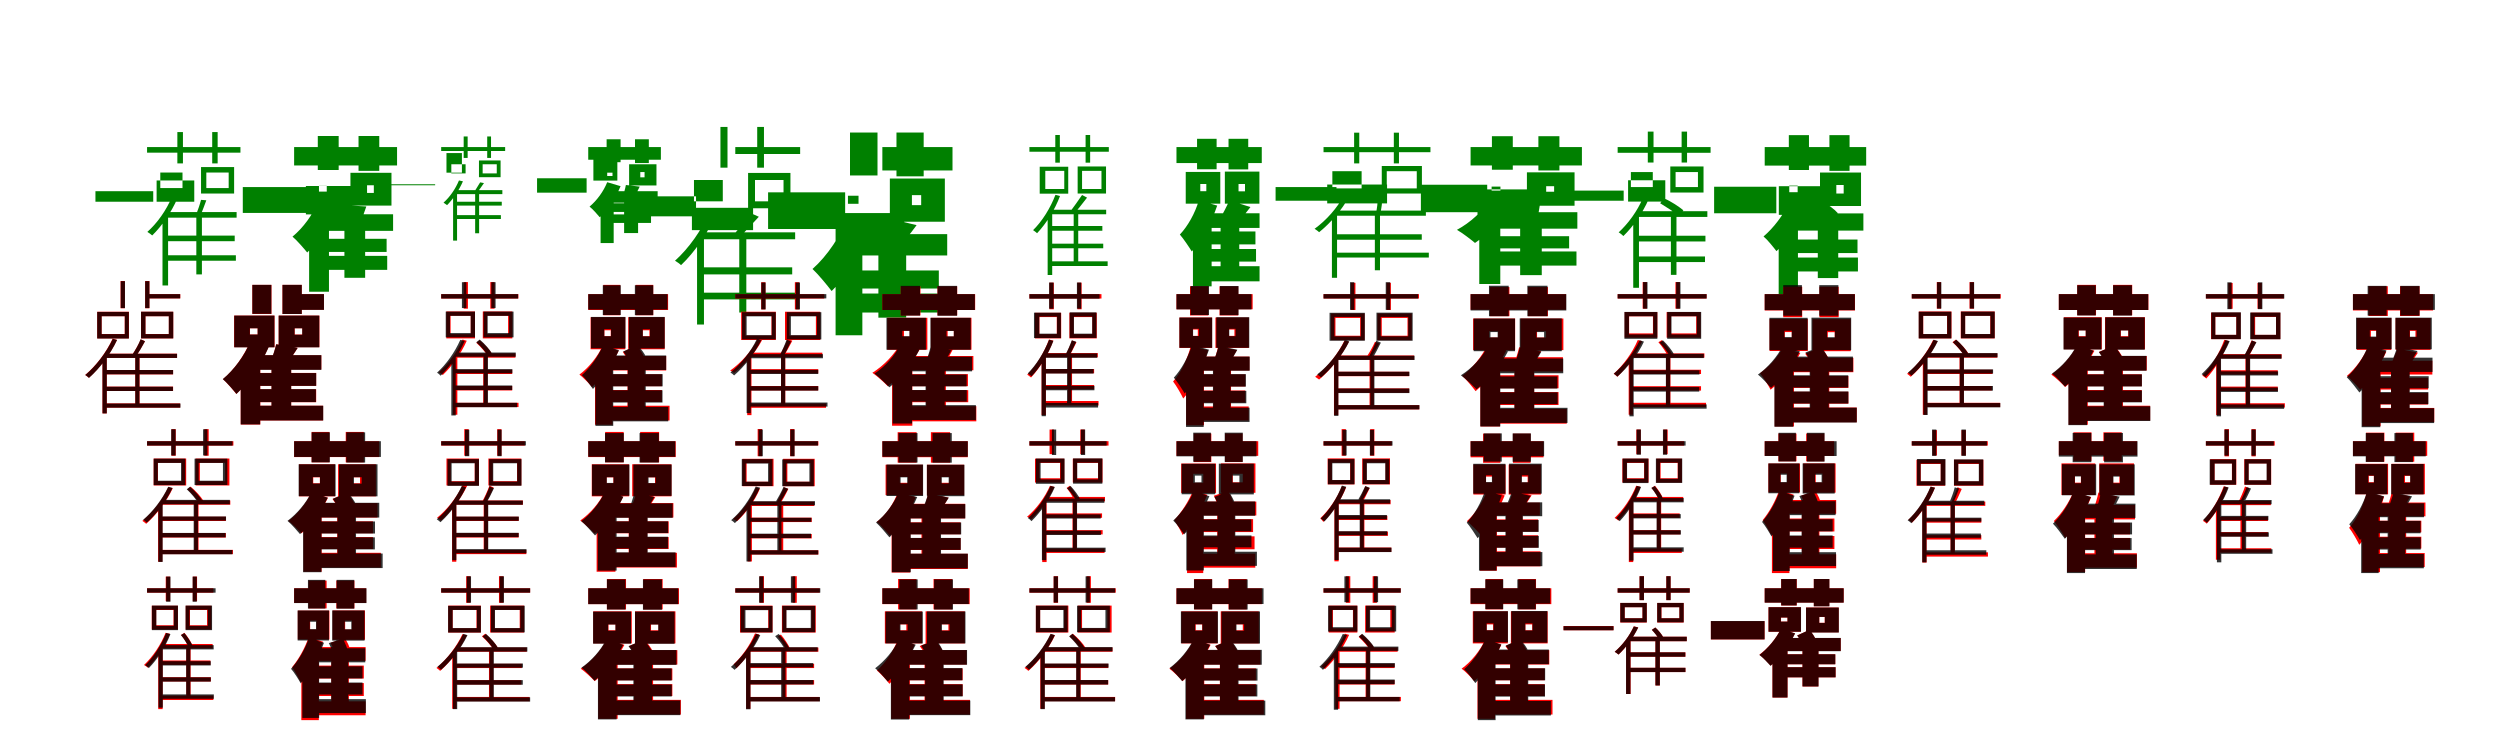 <?xml version="1.0" encoding="UTF-8"?>
<svg width="1700" height="500" xmlns="http://www.w3.org/2000/svg">
<rect width="100%" height="100%" fill="white"/>
<g fill="green" transform="translate(100 100) scale(0.1 -0.1)"><path d="M0.0 0.0V-38.0H635.0V-0.0H0.0ZM65.0 -227.0V-372.0H321.0V-227.0H65.0ZM121.0 -602.0V-640.0H596.0V-602.0H121.0ZM122.0 -736.0V-773.0H604.0V-736.0H122.0ZM206.0 102.0V-111.0H244.0V102.0H206.0ZM443.0 102.0V-111.0H480.0V102.0H443.0ZM335.0 -461.0V-866.0H373.0V-461.0H335.0ZM143.0 -442.0H142.0L105.0 -481.0V-941.0H143.0V-480.0H609.0V-442.0H143.0ZM367.0 -359.0C360.0 -388.0 345.0 -431.0 333.0 -461.0L365.0 -459.0C377.0 -434.0 391.0 -394.0 403.0 -362.0L367.0 -359.0ZM168.0 -341.0C131.0 -430.0 70.0 -516.0 2.0 -577.0C13.0 -583.0 28.0 -595.0 35.0 -601.0C100.0 -538.0 165.0 -444.0 206.0 -350.0L168.0 -341.0ZM90.0 -173.0H241.0V-279.0H90.0V-173.0ZM-351.0 -300.0V-372.0H42.0V-300.0H-351.0ZM403.0 -173.0H555.0V-279.0H403.0V-173.0ZM367.0 -136.0V-316.0H592.0V-136.0H367.0Z"/></g>
<g fill="green" transform="translate(200 100) scale(0.1 -0.1)"><path d="M0.0 0.0V-125.0H700.0V0.0H0.0ZM80.0 -265.0V-458.0H385.0V-265.0H80.0ZM190.0 -624.0V-713.0H629.0V-624.0H190.0ZM189.0 -740.0V-835.0H633.0V-740.0H189.0ZM161.0 75.0V-156.0H303.0V75.0H161.0ZM438.0 75.0V-162.0H579.0V75.0H438.0ZM342.0 -538.0V-889.0H483.0V-538.0H342.0ZM237.0 -457.0H190.0L102.0 -558.0V-984.0H237.0V-570.0H673.0V-457.0H237.0ZM354.0 -396.0C353.0 -433.0 343.0 -484.0 333.0 -521.0L446.0 -526.0C460.0 -494.0 475.0 -449.0 491.0 -404.0L354.0 -396.0ZM165.0 -367.0C128.0 -459.0 61.0 -550.0 -11.0 -609.0C19.0 -634.0 67.0 -690.0 89.0 -717.0C169.0 -643.0 250.0 -524.0 299.0 -407.0L165.0 -367.0ZM169.0 -264.0H222.0V-303.0H169.0V-264.0ZM-349.0 -272.0V-448.0H81.0V-272.0H-349.0ZM496.0 -260.0H542.0V-312.0H496.0V-260.0ZM383.0 -175.0V-398.0H662.0V-175.0H383.0Z"/></g>
<g fill="green" transform="translate(300 100) scale(0.1 -0.1)"><path d="M0.0 0.0V-27.0H435.0V0.0H0.0ZM36.0 -41.0V-174.0H141.0V-41.0H36.0ZM91.0 -372.0V-398.0H412.0V-372.0H91.0ZM92.0 -463.0V-489.0H406.0V-463.0H92.0ZM153.0 72.0V-74.0H180.0V72.0H153.0ZM313.0 72.0V-74.0H339.0V72.0H313.0ZM231.0 -307.0V-586.0H258.0V-307.0H231.0ZM108.0 -293.0 81.0 -321.0V-636.0H108.0V-320.0H416.0V-293.0H108.0ZM265.0 -240.0C254.0 -258.0 237.0 -285.0 225.0 -305.0H248.0C260.0 -290.0 277.0 -265.0 291.0 -245.0L265.0 -240.0ZM121.0 -227.0C98.0 -283.0 60.0 -339.0 16.0 -378.0C24.0 -383.0 34.0 -391.0 40.0 -395.0C81.0 -354.0 122.0 -293.0 148.0 -233.0L121.0 -227.0ZM69.0 -117.0H166.0V-179.0H69.0V-117.0ZM-355.0 -253.0V-260.0H-41.0V-253.0H-355.0ZM282.0 -117.0H378.0V-179.0H282.0V-117.0ZM257.0 -91.0V-205.0H404.0V-91.0H257.0Z"/></g>
<g fill="green" transform="translate(400 100) scale(0.1 -0.1)"><path d="M0.0 0.0V-86.0H494.0V0.0H0.0ZM35.0 -67.0V-228.0H198.0V-67.0H35.0ZM144.0 -382.0V-441.0H438.0V-382.0H144.0ZM145.0 -458.0V-516.0H427.0V-458.0H145.0ZM125.0 53.0V-103.0H220.0V53.0H125.0ZM318.0 53.0V-109.0H412.0V53.0H318.0ZM244.0 -360.0V-585.0H339.0V-360.0H244.0ZM173.0 -300.0H143.0L84.0 -370.0V-653.0H173.0V-378.0H472.0V-300.0H173.0ZM256.0 -258.0C252.0 -283.0 241.0 -318.0 232.0 -344.0L306.0 -354.0C319.0 -332.0 334.0 -301.0 350.0 -269.0L256.0 -258.0ZM129.0 -239.0C104.0 -302.0 58.0 -364.0 9.0 -405.0C30.0 -421.0 63.0 -459.0 78.0 -477.0C132.0 -427.0 187.0 -346.0 220.0 -266.0L129.0 -239.0ZM129.0 -174.0H165.0V-197.0H129.0V-174.0ZM-348.0 -212.0V-310.0H-11.0V-212.0H-348.0ZM354.0 -170.0H383.0V-206.0H354.0V-170.0ZM278.0 -117.0V-261.0H464.0V-117.0H278.0Z"/></g>
<g fill="green" transform="translate(500 100) scale(0.1 -0.1)"><path d="M0.0 0.0V-47.0H441.0V0.0H0.0ZM-295.0 -413.0V-565.0H121.0V-413.0H-295.0ZM-241.0 -818.0V-866.0H387.0V-818.0H-241.0ZM-240.0 -990.0V-1036.0H410.0V-990.0H-240.0ZM-101.0 137.0V-140.0H-53.0V137.0H-101.0ZM149.0 137.0V-140.0H195.0V137.0H149.0ZM27.0 -601.0V-1125.0H75.0V-601.0H27.0ZM-213.0 -580.0H-214.0L-260.0 -629.0V-1207.0H-213.0V-627.0H407.0V-580.0H-213.0ZM111.0 -452.0C80.0 -492.0 27.0 -554.0 -10.0 -594.0L30.0 -610.0C67.0 -576.0 116.0 -522.0 160.0 -474.0L111.0 -452.0ZM-175.0 -439.0C-228.0 -565.0 -315.0 -687.0 -410.0 -773.0C-396.0 -781.0 -376.0 -795.0 -369.0 -803.0C-276.0 -715.0 -185.0 -583.0 -127.0 -450.0L-175.0 -439.0ZM-281.0 -224.0H-85.0V-369.0H-281.0V-224.0ZM-719.0 -335.0V-471.0H-267.0V-335.0H-719.0ZM134.0 -224.0H328.0V-369.0H134.0V-224.0ZM87.0 -176.0V-416.0H375.0V-176.0H87.0Z"/></g>
<g fill="green" transform="translate(600 100) scale(0.1 -0.1)"><path d="M0.0 0.0V-159.0H477.0V0.0H0.0ZM-318.0 -449.0V-672.0H149.0V-449.0H-318.0ZM-212.0 -839.0V-962.0H384.0V-839.0H-212.0ZM-214.0 -996.0V-1125.0H398.0V-996.0H-214.0ZM-220.0 99.0V-193.0H-33.0V99.0H-220.0ZM96.0 99.0V-199.0H281.0V99.0H96.0ZM-27.0 -682.0V-1160.0H162.0V-682.0H-27.0ZM-136.0 -592.0H-195.0L-318.0 -728.0V-1280.0H-136.0V-737.0H441.0V-592.0H-136.0ZM26.0 -481.0C10.0 -529.0 -22.0 -595.0 -47.0 -646.0L99.0 -698.0C135.0 -657.0 184.0 -598.0 233.0 -531.0L26.0 -481.0ZM-228.0 -460.0C-280.0 -600.0 -374.0 -740.0 -475.0 -829.0C-437.0 -864.0 -373.0 -942.0 -345.0 -979.0C-231.0 -867.0 -117.0 -687.0 -48.0 -513.0L-228.0 -460.0ZM-234.0 -331.0H-162.0V-386.0H-234.0V-331.0ZM-777.0 -308.0V-557.0H-253.0V-308.0H-777.0ZM201.0 -327.0H264.0V-395.0H201.0V-327.0ZM51.0 -214.0V-508.0H425.0V-214.0H51.0Z"/></g>
<g fill="green" transform="translate(700 100) scale(0.1 -0.1)"><path d="M0.0 0.0V-32.0H540.0V0.0H0.0ZM139.0 -537.0V-569.0H496.0V-537.0H139.0ZM139.0 -657.0V-688.0H502.0V-657.0H139.0ZM141.0 -777.0V-809.0H532.0V-777.0H141.0ZM176.0 82.0V-106.0H207.0V82.0H176.0ZM382.0 82.0V-106.0H413.0V82.0H382.0ZM301.0 -444.0V-793.0H332.0V-444.0H301.0ZM155.0 -426.0H154.0L124.0 -458.0V-870.0H155.0V-457.0H522.0V-426.0H155.0ZM358.0 -326.0C337.0 -357.0 301.0 -408.0 276.0 -441.0L301.0 -456.0C327.0 -428.0 361.0 -384.0 392.0 -344.0L358.0 -326.0ZM177.0 -325.0C142.0 -416.0 87.0 -504.0 25.0 -565.0C33.0 -570.0 46.0 -580.0 52.0 -586.0C113.0 -522.0 172.0 -429.0 208.0 -333.0L177.0 -325.0ZM108.0 -162.0H237.0V-285.0H108.0V-162.0ZM70.0 -134.0V-317.0H264.0V-134.0H70.0ZM358.0 -162.0H490.0V-285.0H358.0V-162.0ZM328.0 -132.0V-316.0H521.0V-132.0H328.0Z"/></g>
<g fill="green" transform="translate(800 100) scale(0.1 -0.1)"><path d="M0.0 0.0V-109.0H580.0V0.0H0.0ZM179.0 -574.0V-662.0H537.0V-574.0H179.0ZM180.0 -693.0V-779.0H541.0V-693.0H180.0ZM166.0 -810.0V-913.0H565.0V-810.0H166.0ZM140.0 56.0V-151.0H273.0V56.0H140.0ZM354.0 56.0V-152.0H488.0V56.0H354.0ZM300.0 -512.0V-861.0H427.0V-512.0H300.0ZM239.0 -450.0H222.0L112.0 -569.0V-947.0H239.0V-550.0H565.0V-450.0H239.0ZM359.0 -363.0C343.0 -403.0 314.0 -456.0 292.0 -495.0L396.0 -542.0C424.0 -508.0 463.0 -461.0 503.0 -408.0L359.0 -363.0ZM152.0 -363.0C126.0 -451.0 77.0 -538.0 23.0 -595.0C47.0 -622.0 88.0 -683.0 104.0 -710.0C173.0 -634.0 238.0 -513.0 277.0 -398.0L152.0 -363.0ZM162.0 -251.0H203.0V-300.0H162.0V-251.0ZM63.0 -169.0V-385.0H298.0V-169.0H63.0ZM422.0 -251.0H466.0V-301.0H422.0V-251.0ZM329.0 -167.0V-385.0H564.0V-167.0H329.0Z"/></g>
<g fill="green" transform="translate(900 100) scale(0.1 -0.1)"><path d="M0.0 0.0V-35.0H727.0V0.0H0.0ZM25.0 -255.0V-383.0H432.0V-255.0H25.0ZM73.0 -593.0V-630.0H668.0V-593.0H73.0ZM72.0 -718.0V-751.0H716.0V-718.0H72.0ZM208.0 98.0V-111.0H243.0V98.0H208.0ZM478.0 98.0V-111.0H513.0V98.0H478.0ZM349.0 -441.0V-838.0H384.0V-441.0H349.0ZM92.0 -432.0H91.0L57.0 -467.0V-889.0H92.0V-467.0H696.0V-432.0H92.0ZM368.0 -345.0C369.0 -375.0 364.0 -418.0 357.0 -447.0L388.0 -443.0C394.0 -416.0 399.0 -376.0 401.0 -345.0H368.0ZM140.0 -326.0C94.0 -414.0 19.0 -498.0 -61.0 -556.0C-50.0 -562.0 -36.0 -573.0 -30.0 -579.0C46.0 -518.0 124.0 -429.0 175.0 -336.0L140.0 -326.0ZM60.0 -164.0H259.0V-281.0H60.0V-164.0ZM-326.0 -272.0V-365.0H88.0V-272.0H-326.0ZM430.0 -164.0H634.0V-281.0H430.0V-164.0ZM396.0 -129.0V-316.0H669.0V-129.0H396.0Z"/></g>
<g fill="green" transform="translate(1000 100) scale(0.1 -0.1)"><path d="M0.0 0.0V-125.0H757.0V0.0H0.0ZM47.0 -288.0V-462.0H458.0V-288.0H47.0ZM143.0 -606.0V-689.0H670.0V-606.0H143.0ZM157.0 -710.0V-806.0H720.0V-710.0H157.0ZM145.0 74.0V-154.0H287.0V74.0H145.0ZM461.0 74.0V-159.0H604.0V74.0H461.0ZM337.0 -508.0V-871.0H484.0V-508.0H337.0ZM202.0 -443.0H112.0L59.0 -498.0V-931.0H202.0V-555.0H726.0V-443.0H202.0ZM331.0 -394.0C337.0 -428.0 336.0 -476.0 331.0 -511.0L452.0 -500.0C459.0 -471.0 465.0 -429.0 472.0 -388.0L331.0 -394.0ZM133.0 -353.0C85.0 -435.0 -2.0 -514.0 -93.0 -563.0C-57.0 -583.0 0.0 -627.0 30.0 -652.0C117.0 -593.0 215.0 -498.0 275.0 -397.0L133.0 -353.0ZM143.0 -269.0H203.0V-296.0H143.0V-269.0ZM-338.0 -256.0V-443.0H113.0V-256.0H-338.0ZM514.0 -266.0H568.0V-304.0H514.0V-266.0ZM383.0 -172.0V-399.0H707.0V-172.0H383.0Z"/></g>
<g fill="green" transform="translate(1100 100) scale(0.1 -0.1)"><path d="M0.0 0.0V-39.0H632.0V0.0H0.0ZM71.0 -226.0V-371.0H324.0V-226.0H71.0ZM126.0 -603.0V-642.0H597.0V-603.0H126.0ZM127.0 -744.0V-782.0H594.0V-744.0H127.0ZM205.0 105.0V-105.0H244.0V105.0H205.0ZM435.0 105.0V-105.0H472.0V105.0H435.0ZM362.0 -455.0V-869.0H400.0V-455.0H362.0ZM145.0 -436.0H144.0L106.0 -476.0V-957.0H145.0V-475.0H610.0V-436.0H145.0ZM289.0 -382.0C333.0 -409.0 386.0 -442.0 414.0 -468.0L447.0 -430.0C418.0 -406.0 365.0 -370.0 316.0 -349.0L289.0 -382.0ZM171.0 -348.0C134.0 -435.0 73.0 -519.0 7.0 -580.0C18.0 -586.0 33.0 -599.0 39.0 -605.0C104.0 -542.0 169.0 -450.0 210.0 -357.0L171.0 -348.0ZM90.0 -170.0H239.0V-272.0H90.0V-170.0ZM-350.0 -296.0V-365.0H41.0V-296.0H-350.0ZM394.0 -170.0H546.0V-272.0H394.0V-170.0ZM358.0 -132.0V-309.0H584.0V-132.0H358.0Z"/></g>
<g fill="green" transform="translate(1200 100) scale(0.1 -0.1)"><path d="M0.0 0.0V-126.0H690.0V0.0H0.0ZM96.0 -266.0V-461.0H388.0V-266.0H96.0ZM205.0 -629.0V-721.0H631.0V-629.0H205.0ZM204.0 -751.0V-846.0H634.0V-751.0H204.0ZM164.0 81.0V-156.0H301.0V81.0H164.0ZM440.0 81.0V-162.0H577.0V81.0H440.0ZM361.0 -545.0V-891.0H500.0V-545.0H361.0ZM226.0 -451.0H169.0L95.0 -540.0V-999.0H226.0V-568.0H671.0V-451.0H226.0ZM290.0 -444.0C324.0 -473.0 363.0 -513.0 382.0 -538.0L497.0 -449.0C473.0 -422.0 427.0 -386.0 381.0 -367.0L290.0 -444.0ZM165.0 -377.0C127.0 -463.0 60.0 -550.0 -8.0 -608.0C19.0 -630.0 61.0 -683.0 80.0 -708.0C155.0 -636.0 235.0 -524.0 284.0 -415.0L165.0 -377.0ZM167.0 -262.0H224.0V-307.0H167.0V-262.0ZM-344.0 -270.0V-450.0H79.0V-270.0H-344.0ZM487.0 -258.0H537.0V-316.0H487.0V-258.0ZM376.0 -173.0V-401.0H655.0V-173.0H376.0Z"/></g>
<g fill="red" transform="translate(100 200) scale(0.1 -0.1)"><path d="M0.0 0.0V-29.0H226.0V0.0H0.0ZM-287.0 -516.0V-546.0H177.0V-516.0H-287.0ZM-287.0 -629.0V-659.0H177.0V-629.0H-287.0ZM-288.0 -743.0V-772.0H225.0V-743.0H-288.0ZM-180.0 89.0V-96.0H-151.0V89.0H-180.0ZM-13.0 89.0V-96.0H16.0V89.0H-13.0ZM-80.0 -414.0V-762.0H-51.0V-414.0H-80.0ZM-274.0 -405.0H-275.0L-303.0 -435.0V-811.0H-274.0V-434.0H204.0V-405.0H-274.0ZM-43.0 -308.0C-55.0 -338.0 -82.0 -385.0 -102.0 -414.0L-78.0 -424.0C-57.0 -397.0 -34.0 -357.0 -14.0 -320.0L-43.0 -308.0ZM-234.0 -303.0C-277.0 -397.0 -347.0 -488.0 -421.0 -550.0C-413.0 -555.0 -400.0 -564.0 -396.0 -569.0C-323.0 -505.0 -251.0 -410.0 -204.0 -311.0L-234.0 -303.0ZM-309.0 -150.0H-152.0V-271.0H-309.0V-150.0ZM-339.0 -120.0V-301.0H-123.0V-120.0H-339.0ZM-11.0 -150.0H148.0V-271.0H-11.0V-150.0ZM-41.0 -120.0V-301.0H178.0V-120.0H-41.0Z"/></g>
<g fill="black" opacity=".8" transform="translate(100 200) scale(0.1 -0.1)"><path d="M0.0 0.0V-29.0H225.0V0.0H0.0ZM-286.0 -516.0V-545.0H177.0V-516.0H-286.0ZM-288.0 -630.0V-659.0H176.0V-630.0H-288.0ZM-288.0 -744.0V-772.0H227.0V-744.0H-288.0ZM-179.0 88.0V-95.0H-150.0V88.0H-179.0ZM-13.0 88.0V-95.0H16.0V88.0H-13.0ZM-80.0 -414.0V-763.0H-52.0V-414.0H-80.0ZM-274.0 -406.0 -303.0 -436.0V-811.0H-274.0V-434.0H204.0V-406.0H-274.0ZM-44.0 -307.0C-55.0 -338.0 -81.0 -385.0 -102.0 -414.0L-77.0 -424.0C-57.0 -397.0 -33.0 -357.0 -14.0 -321.0L-44.0 -307.0ZM-233.0 -304.0C-277.0 -397.0 -346.0 -488.0 -420.0 -550.0C-412.0 -556.0 -399.0 -564.0 -395.0 -570.0C-322.0 -505.0 -250.0 -411.0 -204.0 -312.0L-233.0 -304.0ZM-309.0 -150.0H-151.0V-272.0H-309.0V-150.0ZM-339.0 -121.0V-302.0H-124.0V-121.0H-339.0ZM-11.0 -150.0H148.0V-272.0H-11.0V-150.0ZM-41.0 -120.0V-301.0H178.0V-120.0H-41.0Z"/></g>
<g fill="red" transform="translate(200 200) scale(0.1 -0.1)"><path d="M0.0 0.0V-106.0H203.0V0.0H0.0ZM-292.0 -536.0V-624.0H150.0V-536.0H-292.0ZM-292.0 -647.0V-735.0H150.0V-647.0H-292.0ZM-294.0 -759.0V-859.0H197.0V-759.0H-294.0ZM-284.0 63.0V-135.0H-154.0V63.0H-284.0ZM-79.0 63.0V-135.0H52.0V63.0H-79.0ZM-153.0 -463.0V-819.0H-20.0V-463.0H-153.0ZM-230.0 -416.0H-283.0L-363.0 -497.0V-887.0H-230.0V-513.0H185.0V-416.0H-230.0ZM-122.0 -341.0C-128.0 -372.0 -142.0 -415.0 -155.0 -448.0L-50.0 -475.0C-30.0 -448.0 -3.0 -409.0 24.0 -366.0L-122.0 -341.0ZM-299.0 -323.0C-339.0 -420.0 -410.0 -517.0 -484.0 -578.0C-458.0 -601.0 -412.0 -654.0 -393.0 -679.0C-311.0 -603.0 -226.0 -480.0 -174.0 -361.0L-299.0 -323.0ZM-300.0 -232.0H-248.0V-275.0H-300.0V-232.0ZM-408.0 -146.0V-361.0H-133.0V-146.0H-408.0ZM4.0 -232.0H56.0V-275.0H4.0V-232.0ZM-105.0 -146.0V-361.0H172.0V-146.0H-105.0Z"/></g>
<g fill="black" opacity=".8" transform="translate(200 200) scale(0.1 -0.1)"><path d="M0.0 0.0V-107.0H203.0V0.0H0.0ZM-292.0 -537.0V-624.0H150.0V-537.0H-292.0ZM-293.0 -646.0V-734.0H148.0V-646.0H-293.0ZM-293.0 -759.0V-859.0H198.0V-759.0H-293.0ZM-284.0 63.0V-134.0H-155.0V63.0H-284.0ZM-79.0 63.0V-135.0H52.0V63.0H-79.0ZM-154.0 -463.0V-819.0H-20.0V-463.0H-154.0ZM-231.0 -415.0H-285.0L-363.0 -494.0V-886.0H-231.0V-515.0H185.0V-415.0H-231.0ZM-122.0 -341.0C-129.0 -373.0 -143.0 -416.0 -156.0 -449.0L-50.0 -475.0C-30.0 -448.0 -3.0 -409.0 24.0 -366.0L-122.0 -341.0ZM-299.0 -324.0C-338.0 -421.0 -411.0 -517.0 -485.0 -578.0C-458.0 -600.0 -412.0 -654.0 -392.0 -679.0C-311.0 -602.0 -225.0 -480.0 -173.0 -361.0L-299.0 -324.0ZM-301.0 -232.0H-248.0V-275.0H-301.0V-232.0ZM-407.0 -146.0V-362.0H-134.0V-146.0H-407.0ZM3.0 -232.0H55.0V-276.0H3.0V-232.0ZM-105.0 -146.0V-362.0H171.0V-146.0H-105.0Z"/></g>
<g fill="red" transform="translate(300 200) scale(0.1 -0.1)"><path d="M0.0 0.0V-30.0H525.0V0.0H0.0ZM94.0 -514.0V-543.0H483.0V-514.0H94.0ZM94.0 -625.0V-655.0H483.0V-625.0H94.0ZM93.0 -739.0V-768.0H526.0V-739.0H93.0ZM153.0 82.0V-99.0H182.0V82.0H153.0ZM334.0 82.0V-99.0H363.0V82.0H334.0ZM286.0 -413.0V-753.0H315.0V-413.0H286.0ZM110.0 -403.0H109.0L80.0 -433.0V-820.0H110.0V-432.0H505.0V-403.0H110.0ZM239.0 -331.0C271.0 -360.0 307.0 -402.0 323.0 -429.0L348.0 -409.0C331.0 -381.0 296.0 -342.0 261.0 -313.0L239.0 -331.0ZM145.0 -309.0C109.0 -393.0 49.0 -475.0 -15.0 -531.0C-7.0 -536.0 6.0 -546.0 11.0 -550.0C72.0 -492.0 135.0 -406.0 174.0 -317.0L145.0 -309.0ZM64.0 -147.0H201.0V-272.0H64.0V-147.0ZM35.0 -118.0V-301.0H230.0V-118.0H35.0ZM312.0 -147.0H455.0V-272.0H312.0V-147.0ZM283.0 -118.0V-301.0H484.0V-118.0H283.0Z"/></g>
<g fill="black" opacity=".8" transform="translate(300 200) scale(0.1 -0.1)"><path d="M0.0 0.0V-30.0H523.0V0.0H0.0ZM90.0 -510.0V-538.0H484.0V-510.0H90.0ZM88.0 -621.0V-652.0H483.0V-621.0H88.0ZM89.0 -739.0V-769.0H516.0V-739.0H89.0ZM141.0 81.0V-95.0H171.0V81.0H141.0ZM341.0 81.0V-95.0H370.0V81.0H341.0ZM289.0 -410.0V-750.0H318.0V-410.0H289.0ZM99.0 -397.0H98.0L69.0 -427.0V-825.0H99.0V-426.0H507.0V-397.0H99.0ZM239.0 -327.0C270.0 -355.0 304.0 -394.0 320.0 -421.0L344.0 -401.0C328.0 -374.0 294.0 -336.0 262.0 -309.0L239.0 -327.0ZM130.0 -311.0C93.0 -395.0 35.0 -477.0 -28.0 -534.0C-20.0 -539.0 -8.0 -549.0 -4.0 -555.0C59.0 -494.0 121.0 -409.0 160.0 -319.0L130.0 -311.0ZM60.0 -148.0H201.0V-265.0H60.0V-148.0ZM31.0 -119.0V-294.0H230.0V-119.0H31.0ZM316.0 -148.0H462.0V-265.0H316.0V-148.0ZM288.0 -119.0V-294.0H492.0V-119.0H288.0Z"/></g>
<g fill="red" transform="translate(400 200) scale(0.1 -0.1)"><path d="M0.0 0.0V-108.0H543.0V0.0H0.0ZM125.0 -545.0V-626.0H501.0V-545.0H125.0ZM125.0 -652.0V-733.0H501.0V-652.0H125.0ZM127.0 -759.0V-859.0H553.0V-759.0H127.0ZM102.0 63.0V-144.0H218.0V63.0H102.0ZM322.0 63.0V-144.0H442.0V63.0H322.0ZM267.0 -480.0V-822.0H384.0V-480.0H267.0ZM165.0 -421.0H106.0L46.0 -487.0V-888.0H165.0V-519.0H530.0V-421.0H165.0ZM235.0 -393.0C255.0 -421.0 276.0 -461.0 285.0 -487.0L385.0 -436.0C374.0 -411.0 351.0 -375.0 330.0 -350.0L235.0 -393.0ZM99.0 -350.0C64.0 -425.0 4.0 -500.0 -60.0 -547.0C-35.0 -566.0 7.0 -609.0 26.0 -632.0C92.0 -573.0 164.0 -479.0 207.0 -385.0L99.0 -350.0ZM110.0 -246.0H153.0V-286.0H110.0V-246.0ZM16.0 -157.0V-375.0H252.0V-157.0H16.0ZM371.0 -246.0H416.0V-286.0H371.0V-246.0ZM272.0 -157.0V-375.0H520.0V-157.0H272.0Z"/></g>
<g fill="black" opacity=".8" transform="translate(400 200) scale(0.1 -0.1)"><path d="M0.0 0.0V-105.0H539.0V0.0H0.0ZM135.0 -544.0V-627.0H506.0V-544.0H135.0ZM134.0 -654.0V-737.0H505.0V-654.0H134.0ZM127.0 -767.0V-865.0H544.0V-767.0H127.0ZM99.0 60.0V-142.0H221.0V60.0H99.0ZM317.0 60.0V-143.0H442.0V60.0H317.0ZM269.0 -482.0V-815.0H391.0V-482.0H269.0ZM170.0 -417.0H126.0L49.0 -500.0V-896.0H170.0V-516.0H530.0V-417.0H170.0ZM238.0 -390.0C259.0 -419.0 282.0 -457.0 290.0 -482.0L395.0 -431.0C383.0 -405.0 359.0 -370.0 334.0 -346.0L238.0 -390.0ZM100.0 -348.0C69.0 -424.0 13.0 -500.0 -43.0 -551.0C-21.0 -571.0 16.0 -622.0 32.0 -645.0C97.0 -580.0 166.0 -479.0 209.0 -381.0L100.0 -348.0ZM109.0 -238.0H155.0V-286.0H109.0V-238.0ZM19.0 -155.0V-368.0H253.0V-155.0H19.0ZM371.0 -239.0H420.0V-287.0H371.0V-239.0ZM276.0 -155.0V-369.0H520.0V-155.0H276.0Z"/></g>
<g fill="red" transform="translate(500 200) scale(0.1 -0.1)"><path d="M0.0 0.0V-30.0H605.0V0.0H0.0ZM95.0 -510.0V-539.0H564.0V-510.0H95.0ZM95.0 -625.0V-655.0H564.0V-625.0H95.0ZM95.0 -744.0V-773.0H617.0V-744.0H95.0ZM176.0 81.0V-104.0H205.0V81.0H176.0ZM405.0 81.0V-104.0H435.0V81.0H405.0ZM311.0 -411.0V-764.0H340.0V-411.0H311.0ZM110.0 -398.0H109.0L81.0 -428.0V-823.0H110.0V-427.0H592.0V-398.0H110.0ZM356.0 -305.0C344.0 -336.0 321.0 -384.0 302.0 -415.0L327.0 -424.0C346.0 -396.0 369.0 -353.0 388.0 -317.0L356.0 -305.0ZM153.0 -305.0C110.0 -388.0 41.0 -466.0 -35.0 -520.0C-27.0 -523.0 -13.0 -532.0 -8.0 -536.0C63.0 -481.0 136.0 -400.0 182.0 -313.0L153.0 -305.0ZM69.0 -149.0H246.0V-282.0H69.0V-149.0ZM40.0 -120.0V-312.0H276.0V-120.0H40.0ZM368.0 -149.0H548.0V-282.0H368.0V-149.0ZM338.0 -120.0V-312.0H578.0V-120.0H338.0Z"/></g>
<g fill="black" opacity=".8" transform="translate(500 200) scale(0.1 -0.1)"><path d="M0.0 0.0V-29.0H619.0V0.0H0.0ZM93.0 -515.0V-543.0H564.0V-515.0H93.0ZM92.0 -626.0V-656.0H564.0V-626.0H92.0ZM92.0 -737.0V-765.0H627.0V-737.0H92.0ZM177.0 79.0V-104.0H206.0V79.0H177.0ZM411.0 79.0V-104.0H440.0V79.0H411.0ZM311.0 -416.0V-756.0H339.0V-416.0H311.0ZM105.0 -408.0H104.0L77.0 -436.0V-809.0H105.0V-436.0H596.0V-408.0H105.0ZM349.0 -309.0C339.0 -340.0 317.0 -389.0 300.0 -420.0L324.0 -429.0C341.0 -401.0 362.0 -358.0 379.0 -322.0L349.0 -309.0ZM147.0 -305.0C105.0 -393.0 38.0 -476.0 -33.0 -533.0C-25.0 -538.0 -13.0 -547.0 -8.0 -553.0C61.0 -493.0 131.0 -406.0 176.0 -314.0L147.0 -305.0ZM77.0 -151.0H248.0V-279.0H77.0V-151.0ZM46.0 -123.0V-308.0H275.0V-123.0H46.0ZM378.0 -151.0H555.0V-279.0H378.0V-151.0ZM350.0 -123.0V-308.0H585.0V-123.0H350.0Z"/></g>
<g fill="red" transform="translate(600 200) scale(0.1 -0.1)"><path d="M0.0 0.0V-108.0H631.0V0.0H0.0ZM122.0 -544.0V-626.0H582.0V-544.0H122.0ZM124.0 -653.0V-735.0H584.0V-653.0H124.0ZM112.0 -762.0V-865.0H639.0V-762.0H112.0ZM125.0 53.0V-145.0H259.0V53.0H125.0ZM375.0 53.0V-145.0H509.0V53.0H375.0ZM298.0 -471.0V-840.0H432.0V-471.0H298.0ZM204.0 -421.0H151.0L66.0 -506.0V-895.0H204.0V-518.0H619.0V-421.0H204.0ZM334.0 -358.0C325.0 -393.0 307.0 -439.0 290.0 -474.0L414.0 -493.0C433.0 -463.0 456.0 -423.0 480.0 -375.0L334.0 -358.0ZM126.0 -331.0C84.0 -409.0 9.0 -487.0 -68.0 -535.0C-37.0 -556.0 14.0 -602.0 38.0 -627.0C116.0 -567.0 203.0 -469.0 256.0 -372.0L126.0 -331.0ZM147.0 -249.0H186.0V-289.0H147.0V-249.0ZM33.0 -161.0V-378.0H306.0V-161.0H33.0ZM444.0 -249.0H486.0V-289.0H444.0V-249.0ZM330.0 -161.0V-378.0H606.0V-161.0H330.0Z"/></g>
<g fill="black" opacity=".8" transform="translate(600 200) scale(0.1 -0.1)"><path d="M0.0 0.0V-108.0H629.0V0.0H0.0ZM136.0 -547.0V-627.0H573.0V-547.0H136.0ZM136.0 -652.0V-731.0H574.0V-652.0H136.0ZM137.0 -755.0V-856.0H636.0V-755.0H137.0ZM125.0 56.0V-146.0H256.0V56.0H125.0ZM375.0 56.0V-147.0H508.0V56.0H375.0ZM294.0 -475.0V-826.0H424.0V-475.0H294.0ZM202.0 -426.0H144.0L70.0 -499.0V-880.0H202.0V-525.0H610.0V-426.0H202.0ZM328.0 -357.0C321.0 -393.0 304.0 -441.0 290.0 -477.0L399.0 -501.0C417.0 -471.0 443.0 -428.0 469.0 -382.0L328.0 -357.0ZM122.0 -342.0C86.0 -419.0 18.0 -493.0 -53.0 -540.0C-24.0 -562.0 24.0 -610.0 48.0 -634.0C122.0 -574.0 202.0 -478.0 251.0 -380.0L122.0 -342.0ZM136.0 -250.0H184.0V-286.0H136.0V-250.0ZM28.0 -161.0V-378.0H296.0V-161.0H28.0ZM436.0 -251.0H486.0V-287.0H436.0V-251.0ZM327.0 -161.0V-378.0H601.0V-161.0H327.0Z"/></g>
<g fill="red" transform="translate(700 200) scale(0.1 -0.1)"><path d="M0.0 0.0V-30.0H490.0V0.0H0.0ZM100.0 -509.0V-538.0H440.0V-509.0H100.0ZM100.0 -618.0V-647.0H440.0V-618.0H100.0ZM98.0 -727.0V-757.0H470.0V-727.0H98.0ZM136.0 78.0V-103.0H166.0V78.0H136.0ZM326.0 78.0V-103.0H355.0V78.0H326.0ZM261.0 -426.0V-744.0H290.0V-426.0H261.0ZM112.0 -401.0H111.0L83.0 -431.0V-822.0H112.0V-430.0H465.0V-401.0H112.0ZM290.0 -315.0C280.0 -343.0 260.0 -388.0 244.0 -417.0L269.0 -426.0C284.0 -400.0 303.0 -362.0 320.0 -327.0L290.0 -315.0ZM133.0 -309.0C100.0 -399.0 46.0 -487.0 -15.0 -548.0C-8.0 -552.0 5.0 -562.0 11.0 -567.0C70.0 -504.0 127.0 -411.0 163.0 -316.0L133.0 -309.0ZM68.0 -156.0H186.0V-272.0H68.0V-156.0ZM38.0 -127.0V-301.0H216.0V-127.0H38.0ZM301.0 -156.0H428.0V-272.0H301.0V-156.0ZM272.0 -127.0V-301.0H458.0V-127.0H272.0Z"/></g>
<g fill="black" opacity=".8" transform="translate(700 200) scale(0.1 -0.1)"><path d="M0.0 0.0V-31.0H477.0V0.0H0.0ZM98.0 -509.0V-540.0H436.0V-509.0H98.0ZM98.0 -624.0V-654.0H442.0V-624.0H98.0ZM100.0 -740.0V-771.0H467.0V-740.0H100.0ZM134.0 79.0V-99.0H164.0V79.0H134.0ZM323.0 79.0V-99.0H352.0V79.0H323.0ZM256.0 -420.0V-754.0H285.0V-420.0H256.0ZM112.0 -403.0 83.0 -434.0V-830.0H112.0V-433.0H461.0V-403.0H112.0ZM288.0 -314.0C278.0 -343.0 258.0 -389.0 242.0 -420.0L266.0 -427.0C283.0 -400.0 301.0 -360.0 318.0 -324.0L288.0 -314.0ZM134.0 -310.0C100.0 -396.0 48.0 -480.0 -11.0 -539.0C-4.0 -544.0 9.0 -553.0 14.0 -559.0C73.0 -498.0 129.0 -409.0 163.0 -318.0L134.0 -310.0ZM67.0 -153.0H188.0V-269.0H67.0V-153.0ZM31.0 -126.0V-299.0H214.0V-126.0H31.0ZM303.0 -153.0H427.0V-269.0H303.0V-153.0ZM274.0 -124.0V-298.0H456.0V-124.0H274.0Z"/></g>
<g fill="red" transform="translate(800 200) scale(0.1 -0.1)"><path d="M0.0 0.0V-103.0H518.0V0.0H0.0ZM139.0 -546.0V-628.0H468.0V-546.0H139.0ZM139.0 -655.0V-737.0H468.0V-655.0H139.0ZM139.0 -764.0V-859.0H491.0V-764.0H139.0ZM92.0 53.0V-145.0H217.0V53.0H92.0ZM293.0 53.0V-145.0H420.0V53.0H293.0ZM251.0 -488.0V-812.0H371.0V-488.0H251.0ZM187.0 -425.0H172.0L66.0 -540.0V-892.0H187.0V-519.0H496.0V-425.0H187.0ZM284.0 -355.0C277.0 -389.0 262.0 -436.0 248.0 -470.0L343.0 -496.0C361.0 -467.0 385.0 -425.0 411.0 -381.0L284.0 -355.0ZM98.0 -351.0C74.0 -444.0 30.0 -535.0 -23.0 -594.0C-2.0 -621.0 34.0 -683.0 46.0 -710.0C119.0 -631.0 179.0 -504.0 215.0 -382.0L98.0 -351.0ZM111.0 -241.0H145.0V-284.0H111.0V-241.0ZM20.0 -159.0V-366.0H242.0V-159.0H20.0ZM357.0 -241.0H394.0V-284.0H357.0V-241.0ZM265.0 -159.0V-366.0H492.0V-159.0H265.0Z"/></g>
<g fill="black" opacity=".8" transform="translate(800 200) scale(0.1 -0.1)"><path d="M0.0 0.0V-104.0H510.0V0.0H0.0ZM134.0 -544.0V-629.0H472.0V-544.0H134.0ZM134.0 -658.0V-742.0H475.0V-658.0H134.0ZM121.0 -772.0V-869.0H497.0V-772.0H121.0ZM96.0 55.0V-142.0H221.0V55.0H96.0ZM295.0 55.0V-143.0H422.0V55.0H295.0ZM248.0 -487.0V-818.0H368.0V-487.0H248.0ZM185.0 -425.0H167.0L65.0 -536.0V-903.0H185.0V-521.0H498.0V-425.0H185.0ZM286.0 -353.0C278.0 -389.0 261.0 -437.0 246.0 -471.0L345.0 -497.0C364.0 -465.0 389.0 -423.0 414.0 -378.0L286.0 -353.0ZM106.0 -345.0C80.0 -429.0 33.0 -513.0 -18.0 -568.0C4.0 -593.0 42.0 -651.0 56.0 -676.0C121.0 -603.0 184.0 -487.0 221.0 -378.0L106.0 -345.0ZM113.0 -236.0H153.0V-285.0H113.0V-236.0ZM20.0 -159.0V-365.0H243.0V-159.0H20.0ZM359.0 -236.0H402.0V-286.0H359.0V-236.0ZM271.0 -157.0V-365.0H495.0V-157.0H271.0Z"/></g>
<g fill="red" transform="translate(900 200) scale(0.1 -0.1)"><path d="M0.0 0.0V-30.0H649.0V0.0H0.0ZM87.0 -528.0V-558.0H582.0V-528.0H87.0ZM87.0 -641.0V-671.0H582.0V-641.0H87.0ZM86.0 -755.0V-784.0H651.0V-755.0H86.0ZM187.0 77.0V-108.0H217.0V77.0H187.0ZM429.0 77.0V-108.0H458.0V77.0H429.0ZM313.0 -426.0V-774.0H342.0V-426.0H313.0ZM100.0 -417.0H99.0L71.0 -447.0V-823.0H100.0V-446.0H616.0V-417.0H100.0ZM350.0 -324.0C337.0 -354.0 311.0 -401.0 291.0 -429.0L315.0 -440.0C335.0 -413.0 359.0 -373.0 379.0 -336.0L350.0 -324.0ZM143.0 -315.0C97.0 -410.0 23.0 -501.0 -57.0 -562.0C-49.0 -567.0 -36.0 -576.0 -30.0 -581.0C45.0 -518.0 123.0 -423.0 173.0 -323.0L143.0 -315.0ZM81.0 -162.0H249.0V-283.0H81.0V-162.0ZM51.0 -132.0V-313.0H279.0V-132.0H51.0ZM396.0 -162.0H571.0V-283.0H396.0V-162.0ZM367.0 -132.0V-313.0H600.0V-132.0H367.0Z"/></g>
<g fill="black" opacity=".8" transform="translate(900 200) scale(0.1 -0.1)"><path d="M0.0 0.0V-30.0H643.0V0.0H0.0ZM88.0 -528.0V-557.0H584.0V-528.0H88.0ZM87.0 -642.0V-673.0H584.0V-642.0H87.0ZM87.0 -755.0V-784.0H652.0V-755.0H87.0ZM180.0 81.0V-107.0H209.0V81.0H180.0ZM423.0 81.0V-107.0H453.0V81.0H423.0ZM318.0 -427.0V-775.0H346.0V-427.0H318.0ZM101.0 -419.0H100.0L72.0 -448.0V-828.0H101.0V-448.0H619.0V-419.0H101.0ZM359.0 -317.0C347.0 -348.0 324.0 -398.0 305.0 -430.0L330.0 -441.0C349.0 -411.0 371.0 -368.0 390.0 -330.0L359.0 -317.0ZM146.0 -312.0C102.0 -402.0 32.0 -488.0 -43.0 -546.0C-35.0 -552.0 -22.0 -561.0 -17.0 -567.0C55.0 -505.0 128.0 -417.0 175.0 -322.0L146.0 -312.0ZM74.0 -155.0H254.0V-287.0H74.0V-155.0ZM41.0 -127.0V-317.0H281.0V-127.0H41.0ZM389.0 -155.0H576.0V-287.0H389.0V-155.0ZM360.0 -126.0V-317.0H606.0V-126.0H360.0Z"/></g>
<g fill="red" transform="translate(1000 200) scale(0.1 -0.1)"><path d="M0.0 0.0V-106.0H649.0V0.0H0.0ZM143.0 -552.0V-640.0H598.0V-552.0H143.0ZM143.0 -666.0V-754.0H598.0V-666.0H143.0ZM136.0 -781.0V-881.0H654.0V-781.0H136.0ZM131.0 48.0V-150.0H264.0V48.0H131.0ZM390.0 48.0V-150.0H526.0V48.0H390.0ZM299.0 -480.0V-836.0H432.0V-480.0H299.0ZM200.0 -429.0H147.0L67.0 -510.0V-900.0H200.0V-526.0H628.0V-429.0H200.0ZM330.0 -361.0C323.0 -396.0 307.0 -445.0 292.0 -481.0L400.0 -509.0C422.0 -479.0 451.0 -434.0 480.0 -387.0L330.0 -361.0ZM116.0 -343.0C78.0 -424.0 12.0 -505.0 -57.0 -556.0C-30.0 -580.0 15.0 -634.0 34.0 -660.0C112.0 -594.0 193.0 -487.0 243.0 -383.0L116.0 -343.0ZM126.0 -252.0H187.0V-295.0H126.0V-252.0ZM17.0 -166.0V-381.0H303.0V-166.0H17.0ZM452.0 -252.0H513.0V-295.0H452.0V-252.0ZM340.0 -166.0V-381.0H631.0V-166.0H340.0Z"/></g>
<g fill="black" opacity=".8" transform="translate(1000 200) scale(0.1 -0.1)"><path d="M0.0 0.0V-111.0H651.0V0.0H0.0ZM132.0 -560.0V-642.0H590.0V-560.0H132.0ZM132.0 -668.0V-748.0H592.0V-668.0H132.0ZM135.0 -773.0V-876.0H659.0V-773.0H135.0ZM125.0 57.0V-150.0H259.0V57.0H125.0ZM386.0 57.0V-150.0H523.0V57.0H386.0ZM298.0 -486.0V-848.0H433.0V-486.0H298.0ZM202.0 -438.0H138.0L66.0 -509.0V-900.0H202.0V-538.0H630.0V-438.0H202.0ZM334.0 -365.0C326.0 -402.0 309.0 -452.0 293.0 -489.0L406.0 -515.0C426.0 -484.0 453.0 -440.0 481.0 -392.0L334.0 -365.0ZM120.0 -350.0C81.0 -429.0 10.0 -504.0 -66.0 -552.0C-35.0 -574.0 16.0 -622.0 41.0 -647.0C118.0 -586.0 203.0 -489.0 254.0 -390.0L120.0 -350.0ZM135.0 -258.0H184.0V-294.0H135.0V-258.0ZM21.0 -166.0V-388.0H302.0V-166.0H21.0ZM448.0 -258.0H500.0V-295.0H448.0V-258.0ZM334.0 -165.0V-388.0H620.0V-165.0H334.0Z"/></g>
<g fill="red" transform="translate(1100 200) scale(0.1 -0.1)"><path d="M0.0 0.0V-30.0H605.0V0.0H0.0ZM94.0 -514.0V-543.0H567.0V-514.0H94.0ZM94.0 -626.0V-656.0H567.0V-626.0H94.0ZM93.0 -739.0V-768.0H601.0V-739.0H93.0ZM170.0 82.0V-99.0H199.0V82.0H170.0ZM393.0 82.0V-99.0H423.0V82.0H393.0ZM329.0 -417.0V-757.0H359.0V-417.0H329.0ZM104.0 -403.0H103.0L75.0 -433.0V-820.0H104.0V-432.0H590.0V-403.0H104.0ZM277.0 -327.0C304.0 -357.0 331.0 -398.0 344.0 -425.0L370.0 -409.0C357.0 -381.0 327.0 -342.0 300.0 -313.0L277.0 -327.0ZM137.0 -312.0C100.0 -400.0 38.0 -484.0 -27.0 -542.0C-19.0 -547.0 -7.0 -557.0 -2.0 -562.0C62.0 -501.0 126.0 -412.0 167.0 -320.0L137.0 -312.0ZM78.0 -151.0H240.0V-267.0H78.0V-151.0ZM48.0 -122.0V-296.0H270.0V-122.0H48.0ZM363.0 -151.0H534.0V-267.0H363.0V-151.0ZM333.0 -122.0V-296.0H564.0V-122.0H333.0Z"/></g>
<g fill="black" opacity=".8" transform="translate(1100 200) scale(0.1 -0.1)"><path d="M0.0 0.0V-30.0H605.0V0.0H0.0ZM100.0 -518.0V-547.0H556.0V-518.0H100.0ZM98.0 -632.0V-663.0H555.0V-632.0H98.0ZM98.0 -750.0V-779.0H605.0V-750.0H98.0ZM173.0 82.0V-99.0H203.0V82.0H173.0ZM398.0 82.0V-99.0H427.0V82.0H398.0ZM328.0 -416.0V-764.0H357.0V-416.0H328.0ZM109.0 -406.0H108.0L80.0 -436.0V-831.0H109.0V-435.0H586.0V-406.0H109.0ZM285.0 -330.0C314.0 -360.0 345.0 -401.0 358.0 -429.0L384.0 -410.0C369.0 -382.0 338.0 -343.0 308.0 -314.0L285.0 -330.0ZM150.0 -314.0C108.0 -400.0 43.0 -483.0 -26.0 -541.0C-18.0 -546.0 -6.0 -556.0 -2.0 -561.0C67.0 -500.0 136.0 -415.0 179.0 -323.0L150.0 -314.0ZM77.0 -150.0H242.0V-274.0H77.0V-150.0ZM46.0 -121.0V-304.0H270.0V-121.0H46.0ZM366.0 -150.0H538.0V-274.0H366.0V-150.0ZM337.0 -121.0V-304.0H568.0V-121.0H337.0Z"/></g>
<g fill="red" transform="translate(1200 200) scale(0.1 -0.1)"><path d="M0.0 0.0V-111.0H614.0V0.0H0.0ZM153.0 -557.0V-638.0H569.0V-557.0H153.0ZM153.0 -664.0V-745.0H569.0V-664.0H153.0ZM155.0 -771.0V-871.0H626.0V-771.0H155.0ZM126.0 50.0V-157.0H255.0V50.0H126.0ZM372.0 50.0V-157.0H503.0V50.0H372.0ZM310.0 -492.0V-834.0H439.0V-492.0H310.0ZM199.0 -433.0H134.0L68.0 -499.0V-900.0H199.0V-531.0H603.0V-433.0H199.0ZM275.0 -405.0C297.0 -433.0 321.0 -473.0 330.0 -499.0L441.0 -448.0C429.0 -423.0 404.0 -387.0 380.0 -362.0L275.0 -405.0ZM124.0 -362.0C90.0 -429.0 29.0 -495.0 -32.0 -538.0C-10.0 -564.0 27.0 -624.0 40.0 -650.0C117.0 -590.0 195.0 -493.0 242.0 -400.0L124.0 -362.0ZM137.0 -258.0H184.0V-298.0H137.0V-258.0ZM33.0 -169.0V-387.0H293.0V-169.0H33.0ZM429.0 -259.0H476.0V-299.0H429.0V-259.0ZM325.0 -170.0V-388.0H585.0V-170.0H325.0Z"/></g>
<g fill="black" opacity=".8" transform="translate(1200 200) scale(0.1 -0.1)"><path d="M0.0 0.0V-109.0H613.0V0.0H0.0ZM150.0 -552.0V-635.0H568.0V-552.0H150.0ZM149.0 -662.0V-744.0H569.0V-662.0H149.0ZM148.0 -772.0V-873.0H626.0V-772.0H148.0ZM126.0 61.0V-147.0H253.0V61.0H126.0ZM371.0 61.0V-147.0H501.0V61.0H371.0ZM306.0 -486.0V-833.0H435.0V-486.0H306.0ZM194.0 -425.0H132.0L66.0 -494.0V-902.0H194.0V-527.0H600.0V-425.0H194.0ZM277.0 -397.0C297.0 -426.0 318.0 -467.0 325.0 -493.0L436.0 -445.0C425.0 -418.0 403.0 -382.0 382.0 -356.0L277.0 -397.0ZM122.0 -353.0C85.0 -427.0 20.0 -500.0 -46.0 -547.0C-20.0 -567.0 23.0 -614.0 43.0 -638.0C113.0 -577.0 191.0 -483.0 239.0 -389.0L122.0 -353.0ZM134.0 -249.0H184.0V-292.0H134.0V-249.0ZM32.0 -161.0V-381.0H292.0V-161.0H32.0ZM424.0 -250.0H477.0V-293.0H424.0V-250.0ZM318.0 -160.0V-381.0H588.0V-160.0H318.0Z"/></g>
<g fill="red" transform="translate(1300 200) scale(0.1 -0.1)"><path d="M0.0 0.0V-30.0H605.0V0.0H0.0ZM94.0 -514.0V-543.0H549.0V-514.0H94.0ZM94.0 -625.0V-655.0H545.0V-625.0H94.0ZM93.0 -739.0V-768.0H601.0V-739.0H93.0ZM170.0 82.0V-99.0H199.0V82.0H170.0ZM393.0 82.0V-99.0H423.0V82.0H393.0ZM325.0 -413.0V-753.0H354.0V-413.0H325.0ZM104.0 -403.0H103.0L75.0 -433.0V-820.0H104.0V-432.0H582.0V-403.0H104.0ZM277.0 -327.0C310.0 -356.0 345.0 -398.0 362.0 -425.0L386.0 -405.0C370.0 -377.0 334.0 -338.0 300.0 -309.0L277.0 -327.0ZM145.0 -312.0C104.0 -400.0 38.0 -484.0 -32.0 -542.0C-24.0 -547.0 -12.0 -557.0 -7.0 -562.0C62.0 -502.0 130.0 -413.0 175.0 -320.0L145.0 -312.0ZM78.0 -147.0H240.0V-272.0H78.0V-147.0ZM48.0 -118.0V-301.0H270.0V-118.0H48.0ZM363.0 -147.0H534.0V-272.0H363.0V-147.0ZM333.0 -118.0V-301.0H564.0V-118.0H333.0Z"/></g>
<g fill="black" opacity=".8" transform="translate(1300 200) scale(0.1 -0.1)"><path d="M0.0 0.0V-30.0H601.0V0.0H0.0ZM99.0 -512.0V-540.0H553.0V-512.0H99.0ZM97.0 -625.0V-656.0H552.0V-625.0H97.0ZM97.0 -741.0V-770.0H602.0V-741.0H97.0ZM172.0 81.0V-98.0H201.0V81.0H172.0ZM395.0 81.0V-98.0H424.0V81.0H395.0ZM327.0 -411.0V-755.0H355.0V-411.0H327.0ZM108.0 -401.0H107.0L79.0 -430.0V-822.0H108.0V-430.0H583.0V-401.0H108.0ZM280.0 -327.0C311.0 -356.0 344.0 -396.0 359.0 -424.0L384.0 -404.0C368.0 -377.0 335.0 -338.0 303.0 -310.0L280.0 -327.0ZM149.0 -310.0C107.0 -396.0 42.0 -478.0 -26.0 -534.0C-18.0 -539.0 -6.0 -549.0 -2.0 -555.0C66.0 -495.0 134.0 -410.0 178.0 -319.0L149.0 -310.0ZM77.0 -148.0H241.0V-271.0H77.0V-148.0ZM47.0 -120.0V-301.0H269.0V-120.0H47.0ZM363.0 -148.0H535.0V-271.0H363.0V-148.0ZM335.0 -119.0V-300.0H564.0V-119.0H335.0Z"/></g>
<g fill="red" transform="translate(1400 200) scale(0.1 -0.1)"><path d="M0.0 0.0V-108.0H609.0V0.0H0.0ZM152.0 -545.0V-626.0H564.0V-545.0H152.0ZM152.0 -652.0V-733.0H564.0V-652.0H152.0ZM154.0 -759.0V-859.0H621.0V-759.0H154.0ZM125.0 63.0V-144.0H253.0V63.0H125.0ZM369.0 63.0V-144.0H499.0V63.0H369.0ZM308.0 -480.0V-822.0H436.0V-480.0H308.0ZM197.0 -421.0H132.0L67.0 -487.0V-888.0H197.0V-519.0H598.0V-421.0H197.0ZM273.0 -393.0C295.0 -421.0 318.0 -461.0 328.0 -487.0L437.0 -436.0C425.0 -411.0 401.0 -375.0 377.0 -350.0L273.0 -393.0ZM123.0 -350.0C85.0 -425.0 19.0 -500.0 -51.0 -547.0C-23.0 -566.0 22.0 -609.0 43.0 -632.0C116.0 -573.0 194.0 -479.0 242.0 -385.0L123.0 -350.0ZM136.0 -246.0H183.0V-286.0H136.0V-246.0ZM34.0 -157.0V-375.0H292.0V-157.0H34.0ZM422.0 -246.0H472.0V-286.0H422.0V-246.0ZM314.0 -157.0V-375.0H586.0V-157.0H314.0Z"/></g>
<g fill="black" opacity=".8" transform="translate(1400 200) scale(0.1 -0.1)"><path d="M0.0 0.0V-108.0H608.0V0.0H0.0ZM149.0 -546.0V-628.0H565.0V-546.0H149.0ZM148.0 -655.0V-736.0H565.0V-655.0H148.0ZM148.0 -763.0V-863.0H622.0V-763.0H148.0ZM125.0 60.0V-145.0H251.0V60.0H125.0ZM369.0 60.0V-146.0H497.0V60.0H369.0ZM305.0 -480.0V-824.0H432.0V-480.0H305.0ZM192.0 -420.0H129.0L65.0 -487.0V-891.0H192.0V-521.0H596.0V-420.0H192.0ZM272.0 -394.0C293.0 -423.0 316.0 -463.0 325.0 -488.0L435.0 -437.0C422.0 -411.0 398.0 -375.0 375.0 -350.0L272.0 -394.0ZM121.0 -349.0C85.0 -422.0 19.0 -494.0 -46.0 -540.0C-20.0 -560.0 22.0 -606.0 42.0 -629.0C111.0 -569.0 189.0 -477.0 236.0 -385.0L121.0 -349.0ZM133.0 -247.0H183.0V-289.0H133.0V-247.0ZM32.0 -159.0V-377.0H290.0V-159.0H32.0ZM420.0 -247.0H473.0V-290.0H420.0V-247.0ZM316.0 -158.0V-378.0H584.0V-158.0H316.0Z"/></g>
<g fill="red" transform="translate(1500 200) scale(0.1 -0.1)"><path d="M0.0 0.0V-30.0H530.0V0.0H0.0ZM87.0 -518.0V-547.0H489.0V-518.0H87.0ZM87.0 -629.0V-659.0H489.0V-629.0H87.0ZM86.0 -742.0V-771.0H537.0V-742.0H86.0ZM153.0 76.0V-100.0H182.0V76.0H153.0ZM351.0 76.0V-100.0H380.0V76.0H351.0ZM269.0 -419.0V-759.0H299.0V-419.0H269.0ZM100.0 -408.0H99.0L70.0 -438.0V-822.0H100.0V-437.0H515.0V-408.0H100.0ZM310.0 -315.0C300.0 -346.0 277.0 -394.0 260.0 -426.0L285.0 -434.0C303.0 -406.0 323.0 -364.0 341.0 -326.0L310.0 -315.0ZM125.0 -311.0C92.0 -403.0 37.0 -492.0 -24.0 -554.0C-16.0 -559.0 -2.0 -569.0 3.0 -574.0C62.0 -510.0 119.0 -415.0 157.0 -319.0L125.0 -311.0ZM64.0 -155.0H207.0V-277.0H64.0V-155.0ZM35.0 -126.0V-306.0H236.0V-126.0H35.0ZM335.0 -155.0H477.0V-277.0H335.0V-155.0ZM306.0 -126.0V-306.0H506.0V-126.0H306.0Z"/></g>
<g fill="black" opacity=".8" transform="translate(1500 200) scale(0.1 -0.1)"><path d="M0.0 0.0V-30.0H533.0V0.0H0.0ZM90.0 -525.0V-553.0H491.0V-525.0H90.0ZM88.0 -635.0V-665.0H490.0V-635.0H88.0ZM89.0 -750.0V-780.0H532.0V-750.0H89.0ZM146.0 80.0V-102.0H175.0V80.0H146.0ZM354.0 80.0V-102.0H384.0V80.0H354.0ZM272.0 -424.0V-764.0H301.0V-424.0H272.0ZM103.0 -411.0H102.0L73.0 -441.0V-831.0H103.0V-440.0H514.0V-411.0H103.0ZM313.0 -315.0C300.0 -345.0 275.0 -394.0 256.0 -425.0L280.0 -435.0C300.0 -407.0 323.0 -365.0 344.0 -328.0L313.0 -315.0ZM133.0 -312.0C95.0 -400.0 36.0 -485.0 -29.0 -544.0C-21.0 -549.0 -9.0 -558.0 -4.0 -564.0C60.0 -502.0 123.0 -413.0 162.0 -320.0L133.0 -312.0ZM64.0 -154.0H207.0V-277.0H64.0V-154.0ZM37.0 -124.0V-306.0H238.0V-124.0H37.0ZM330.0 -154.0H477.0V-277.0H330.0V-154.0ZM301.0 -125.0V-307.0H507.0V-125.0H301.0Z"/></g>
<g fill="red" transform="translate(1600 200) scale(0.1 -0.1)"><path d="M0.0 0.0V-111.0H545.0V0.0H0.0ZM123.0 -570.0V-649.0H511.0V-570.0H123.0ZM123.0 -672.0V-751.0H511.0V-672.0H123.0ZM120.0 -774.0V-870.0H553.0V-774.0H120.0ZM106.0 54.0V-149.0H237.0V54.0H106.0ZM320.0 54.0V-149.0H453.0V54.0H320.0ZM259.0 -489.0V-836.0H383.0V-489.0H259.0ZM188.0 -453.0H138.0L63.0 -532.0V-898.0H188.0V-547.0H540.0V-453.0H188.0ZM303.0 -370.0C292.0 -404.0 271.0 -451.0 253.0 -486.0L361.0 -514.0C383.0 -485.0 412.0 -444.0 442.0 -398.0L303.0 -370.0ZM105.0 -355.0C73.0 -430.0 17.0 -507.0 -41.0 -556.0C-14.0 -578.0 31.0 -627.0 50.0 -651.0C115.0 -589.0 184.0 -487.0 227.0 -392.0L105.0 -355.0ZM122.0 -250.0H159.0V-293.0H122.0V-250.0ZM26.0 -163.0V-379.0H261.0V-163.0H26.0ZM388.0 -250.0H425.0V-293.0H388.0V-250.0ZM290.0 -163.0V-379.0H528.0V-163.0H290.0Z"/></g>
<g fill="black" opacity=".8" transform="translate(1600 200) scale(0.1 -0.1)"><path d="M0.0 0.0V-107.0H557.0V0.0H0.0ZM128.0 -558.0V-640.0H515.0V-558.0H128.0ZM126.0 -666.0V-748.0H513.0V-666.0H126.0ZM119.0 -776.0V-877.0H552.0V-776.0H119.0ZM100.0 56.0V-146.0H229.0V56.0H100.0ZM322.0 56.0V-146.0H453.0V56.0H322.0ZM259.0 -487.0V-832.0H386.0V-487.0H259.0ZM186.0 -432.0H151.0L59.0 -529.0V-905.0H186.0V-529.0H541.0V-432.0H186.0ZM301.0 -357.0C292.0 -393.0 272.0 -442.0 255.0 -478.0L360.0 -509.0C381.0 -477.0 409.0 -434.0 439.0 -387.0L301.0 -357.0ZM104.0 -348.0C74.0 -431.0 18.0 -512.0 -42.0 -565.0C-17.0 -589.0 26.0 -644.0 44.0 -669.0C114.0 -600.0 185.0 -490.0 228.0 -383.0L104.0 -348.0ZM115.0 -245.0H158.0V-289.0H115.0V-245.0ZM21.0 -160.0V-374.0H263.0V-160.0H21.0ZM386.0 -245.0H433.0V-290.0H386.0V-245.0ZM289.0 -160.0V-375.0H536.0V-160.0H289.0Z"/></g>
<g fill="red" transform="translate(100 300) scale(0.1 -0.1)"><path d="M0.0 0.0V-30.0H587.0V0.0H0.0ZM95.0 -514.0V-543.0H536.0V-514.0H95.0ZM95.0 -625.0V-655.0H536.0V-625.0H95.0ZM94.0 -739.0V-768.0H584.0V-739.0H94.0ZM166.0 82.0V-99.0H195.0V82.0H166.0ZM389.0 82.0V-99.0H419.0V82.0H389.0ZM321.0 -413.0V-753.0H350.0V-413.0H321.0ZM104.0 -403.0H103.0L75.0 -433.0V-820.0H104.0V-432.0H566.0V-403.0H104.0ZM274.0 -327.0C306.0 -356.0 341.0 -398.0 358.0 -425.0L383.0 -405.0C366.0 -377.0 331.0 -338.0 296.0 -309.0L274.0 -327.0ZM145.0 -312.0C104.0 -400.0 39.0 -484.0 -32.0 -542.0C-24.0 -547.0 -11.0 -557.0 -6.0 -562.0C62.0 -502.0 131.0 -413.0 175.0 -320.0L145.0 -312.0ZM74.0 -147.0H237.0V-272.0H74.0V-147.0ZM45.0 -118.0V-301.0H266.0V-118.0H45.0ZM359.0 -147.0H531.0V-272.0H359.0V-147.0ZM330.0 -118.0V-301.0H560.0V-118.0H330.0Z"/></g>
<g fill="black" opacity=".8" transform="translate(100 300) scale(0.1 -0.1)"><path d="M0.0 0.0V-30.0H581.0V0.0H0.0ZM97.0 -512.0V-540.0H537.0V-512.0H97.0ZM95.0 -624.0V-654.0H534.0V-624.0H95.0ZM95.0 -740.0V-769.0H580.0V-740.0H95.0ZM164.0 81.0V-97.0H194.0V81.0H164.0ZM381.0 81.0V-97.0H410.0V81.0H381.0ZM317.0 -410.0V-753.0H346.0V-410.0H317.0ZM106.0 -399.0H105.0L77.0 -429.0V-821.0H106.0V-429.0H563.0V-399.0H106.0ZM270.0 -327.0C300.0 -355.0 334.0 -395.0 349.0 -423.0L374.0 -403.0C358.0 -376.0 324.0 -337.0 292.0 -310.0L270.0 -327.0ZM144.0 -310.0C104.0 -395.0 41.0 -477.0 -26.0 -534.0C-18.0 -539.0 -7.0 -548.0 -2.0 -554.0C65.0 -494.0 131.0 -409.0 173.0 -318.0L144.0 -310.0ZM73.0 -148.0H231.0V-269.0H73.0V-148.0ZM45.0 -119.0V-299.0H260.0V-119.0H45.0ZM351.0 -148.0H516.0V-269.0H351.0V-148.0ZM323.0 -119.0V-298.0H546.0V-119.0H323.0Z"/></g>
<g fill="red" transform="translate(200 300) scale(0.1 -0.1)"><path d="M0.0 0.0V-108.0H578.0V0.0H0.0ZM145.0 -545.0V-626.0H536.0V-545.0H145.0ZM145.0 -652.0V-733.0H536.0V-652.0H145.0ZM147.0 -759.0V-859.0H590.0V-759.0H147.0ZM119.0 63.0V-144.0H240.0V63.0H119.0ZM351.0 63.0V-144.0H474.0V63.0H351.0ZM293.0 -480.0V-822.0H414.0V-480.0H293.0ZM187.0 -421.0H126.0L64.0 -487.0V-888.0H187.0V-519.0H567.0V-421.0H187.0ZM261.0 -393.0C282.0 -421.0 304.0 -461.0 313.0 -487.0L417.0 -436.0C405.0 -411.0 382.0 -375.0 360.0 -350.0L261.0 -393.0ZM117.0 -350.0C83.0 -423.0 23.0 -496.0 -39.0 -542.0C-13.0 -562.0 30.0 -605.0 49.0 -627.0C116.0 -570.0 186.0 -477.0 230.0 -385.0L117.0 -350.0ZM130.0 -246.0H175.0V-286.0H130.0V-246.0ZM33.0 -157.0V-375.0H278.0V-157.0H33.0ZM401.0 -246.0H448.0V-286.0H401.0V-246.0ZM299.0 -157.0V-375.0H556.0V-157.0H299.0Z"/></g>
<g fill="black" opacity=".8" transform="translate(200 300) scale(0.1 -0.1)"><path d="M0.0 0.0V-107.0H590.0V0.0H0.0ZM146.0 -546.0V-628.0H550.0V-546.0H146.0ZM145.0 -654.0V-736.0H549.0V-654.0H145.0ZM143.0 -764.0V-863.0H602.0V-764.0H143.0ZM119.0 60.0V-144.0H243.0V60.0H119.0ZM355.0 60.0V-145.0H483.0V60.0H355.0ZM295.0 -480.0V-821.0H421.0V-480.0H295.0ZM186.0 -419.0H129.0L61.0 -489.0V-891.0H186.0V-519.0H579.0V-419.0H186.0ZM263.0 -392.0C285.0 -422.0 307.0 -461.0 316.0 -486.0L424.0 -435.0C412.0 -409.0 388.0 -374.0 365.0 -349.0L263.0 -392.0ZM116.0 -349.0C81.0 -422.0 18.0 -495.0 -45.0 -542.0C-20.0 -562.0 21.0 -609.0 40.0 -632.0C108.0 -571.0 183.0 -477.0 229.0 -384.0L116.0 -349.0ZM127.0 -244.0H176.0V-288.0H127.0V-244.0ZM31.0 -157.0V-374.0H282.0V-157.0H31.0ZM407.0 -245.0H459.0V-289.0H407.0V-245.0ZM305.0 -157.0V-375.0H567.0V-157.0H305.0Z"/></g>
<g fill="red" transform="translate(300 300) scale(0.1 -0.1)"><path d="M0.0 0.0V-30.0H569.0V0.0H0.0ZM94.0 -514.0V-543.0H527.0V-514.0H94.0ZM94.0 -625.0V-655.0H527.0V-625.0H94.0ZM93.0 -739.0V-768.0H579.0V-739.0H93.0ZM157.0 82.0V-99.0H187.0V82.0H157.0ZM381.0 82.0V-99.0H410.0V82.0H381.0ZM289.0 -413.0V-753.0H318.0V-413.0H289.0ZM103.0 -403.0H102.0L74.0 -433.0V-820.0H103.0V-432.0H556.0V-403.0H103.0ZM328.0 -303.0C317.0 -334.0 295.0 -383.0 278.0 -413.0L301.0 -423.0C319.0 -395.0 340.0 -353.0 357.0 -315.0L328.0 -303.0ZM150.0 -291.0C108.0 -379.0 43.0 -464.0 -28.0 -521.0C-20.0 -526.0 -7.0 -536.0 -2.0 -541.0C66.0 -481.0 135.0 -392.0 179.0 -299.0L150.0 -291.0ZM65.0 -147.0H228.0V-272.0H65.0V-147.0ZM36.0 -118.0V-301.0H257.0V-118.0H36.0ZM350.0 -147.0H516.0V-272.0H350.0V-147.0ZM321.0 -118.0V-301.0H545.0V-118.0H321.0Z"/></g>
<g fill="black" opacity=".8" transform="translate(300 300) scale(0.1 -0.1)"><path d="M0.0 0.0V-29.0H576.0V0.0H0.0ZM91.0 -513.0V-541.0H528.0V-513.0H91.0ZM90.0 -623.0V-652.0H527.0V-623.0H90.0ZM90.0 -734.0V-762.0H580.0V-734.0H90.0ZM162.0 78.0V-102.0H191.0V78.0H162.0ZM383.0 78.0V-102.0H411.0V78.0H383.0ZM292.0 -415.0V-750.0H320.0V-415.0H292.0ZM103.0 -404.0 75.0 -433.0V-809.0H103.0V-432.0H555.0V-404.0H103.0ZM329.0 -308.0C319.0 -339.0 297.0 -386.0 280.0 -417.0L304.0 -426.0C321.0 -398.0 342.0 -357.0 359.0 -320.0L329.0 -308.0ZM140.0 -305.0C100.0 -391.0 38.0 -475.0 -30.0 -531.0C-23.0 -536.0 -11.0 -545.0 -5.0 -551.0C61.0 -491.0 127.0 -405.0 169.0 -313.0L140.0 -305.0ZM71.0 -150.0H229.0V-275.0H71.0V-150.0ZM43.0 -122.0V-304.0H257.0V-122.0H43.0ZM354.0 -150.0H517.0V-275.0H354.0V-150.0ZM326.0 -122.0V-303.0H546.0V-122.0H326.0Z"/></g>
<g fill="red" transform="translate(400 300) scale(0.1 -0.1)"><path d="M0.0 0.0V-108.0H595.0V0.0H0.0ZM141.0 -545.0V-626.0H547.0V-545.0H141.0ZM141.0 -652.0V-733.0H547.0V-652.0H141.0ZM143.0 -759.0V-859.0H603.0V-759.0H143.0ZM115.0 63.0V-144.0H241.0V63.0H115.0ZM353.0 63.0V-144.0H482.0V63.0H353.0ZM275.0 -480.0V-822.0H401.0V-480.0H275.0ZM185.0 -421.0H121.0L57.0 -487.0V-888.0H185.0V-519.0H579.0V-421.0H185.0ZM329.0 -347.0C319.0 -385.0 298.0 -438.0 280.0 -475.0L375.0 -507.0C397.0 -475.0 425.0 -429.0 456.0 -381.0L329.0 -347.0ZM113.0 -343.0C77.0 -418.0 13.0 -493.0 -54.0 -539.0C-26.0 -560.0 22.0 -606.0 43.0 -629.0C114.0 -571.0 190.0 -475.0 237.0 -380.0L113.0 -343.0ZM125.0 -246.0H171.0V-286.0H125.0V-246.0ZM24.0 -157.0V-375.0H278.0V-157.0H24.0ZM405.0 -246.0H454.0V-286.0H405.0V-246.0ZM299.0 -157.0V-375.0H566.0V-157.0H299.0Z"/></g>
<g fill="black" opacity=".8" transform="translate(400 300) scale(0.1 -0.1)"><path d="M0.0 0.0V-106.0H592.0V0.0H0.0ZM132.0 -545.0V-625.0H543.0V-545.0H132.0ZM131.0 -650.0V-730.0H542.0V-650.0H131.0ZM129.0 -756.0V-855.0H594.0V-756.0H129.0ZM114.0 55.0V-144.0H242.0V55.0H114.0ZM349.0 55.0V-145.0H480.0V55.0H349.0ZM277.0 -475.0V-819.0H404.0V-475.0H277.0ZM193.0 -423.0H145.0L65.0 -505.0V-880.0H193.0V-521.0H574.0V-423.0H193.0ZM312.0 -353.0C305.0 -389.0 288.0 -437.0 273.0 -472.0L379.0 -497.0C398.0 -467.0 423.0 -424.0 450.0 -379.0L312.0 -353.0ZM114.0 -341.0C80.0 -419.0 18.0 -495.0 -47.0 -544.0C-20.0 -566.0 25.0 -617.0 46.0 -641.0C118.0 -578.0 193.0 -477.0 239.0 -377.0L114.0 -341.0ZM126.0 -245.0H172.0V-284.0H126.0V-245.0ZM26.0 -159.0V-371.0H280.0V-159.0H26.0ZM410.0 -246.0H458.0V-285.0H410.0V-246.0ZM307.0 -159.0V-372.0H567.0V-159.0H307.0Z"/></g>
<g fill="red" transform="translate(500 300) scale(0.1 -0.1)"><path d="M0.0 0.0V-29.0H565.0V0.0H0.0ZM96.0 -520.0V-550.0H520.0V-520.0H96.0ZM96.0 -631.0V-661.0H520.0V-631.0H96.0ZM97.0 -742.0V-771.0H565.0V-742.0H97.0ZM152.0 83.0V-102.0H182.0V83.0H152.0ZM373.0 83.0V-102.0H402.0V83.0H373.0ZM296.0 -421.0V-753.0H326.0V-421.0H296.0ZM113.0 -412.0H112.0L84.0 -442.0V-818.0H113.0V-441.0H537.0V-412.0H113.0ZM331.0 -314.0C319.0 -345.0 295.0 -393.0 277.0 -423.0L300.0 -432.0C320.0 -405.0 343.0 -362.0 361.0 -324.0L331.0 -314.0ZM140.0 -315.0C105.0 -397.0 49.0 -475.0 -15.0 -529.0C-7.0 -533.0 6.0 -541.0 11.0 -545.0C72.0 -490.0 131.0 -408.0 168.0 -322.0L140.0 -315.0ZM77.0 -149.0H231.0V-276.0H77.0V-149.0ZM48.0 -120.0V-306.0H260.0V-120.0H48.0ZM354.0 -149.0H511.0V-276.0H354.0V-149.0ZM325.0 -120.0V-306.0H540.0V-120.0H325.0Z"/></g>
<g fill="black" opacity=".8" transform="translate(500 300) scale(0.1 -0.1)"><path d="M0.0 0.0V-30.0H562.0V0.0H0.0ZM93.0 -521.0V-548.0H517.0V-521.0H93.0ZM91.0 -629.0V-659.0H515.0V-629.0H91.0ZM92.0 -742.0V-771.0H564.0V-742.0H92.0ZM158.0 79.0V-102.0H187.0V79.0H158.0ZM374.0 79.0V-102.0H403.0V79.0H374.0ZM286.0 -420.0V-757.0H314.0V-420.0H286.0ZM105.0 -408.0H104.0L76.0 -437.0V-818.0H105.0V-436.0H542.0V-408.0H105.0ZM328.0 -311.0C315.0 -341.0 289.0 -390.0 270.0 -421.0L294.0 -432.0C314.0 -404.0 338.0 -361.0 359.0 -324.0L328.0 -311.0ZM139.0 -308.0C100.0 -395.0 39.0 -480.0 -28.0 -537.0C-20.0 -542.0 -8.0 -551.0 -3.0 -557.0C63.0 -496.0 127.0 -409.0 168.0 -316.0L139.0 -308.0ZM71.0 -152.0H223.0V-276.0H71.0V-152.0ZM44.0 -122.0V-305.0H253.0V-122.0H44.0ZM347.0 -152.0H504.0V-276.0H347.0V-152.0ZM319.0 -124.0V-306.0H534.0V-124.0H319.0Z"/></g>
<g fill="red" transform="translate(600 300) scale(0.1 -0.1)"><path d="M0.0 0.0V-109.0H581.0V0.0H0.0ZM108.0 -552.0V-633.0H532.0V-552.0H108.0ZM108.0 -659.0V-740.0H532.0V-659.0H108.0ZM108.0 -766.0V-869.0H581.0V-766.0H108.0ZM104.0 61.0V-146.0H233.0V61.0H104.0ZM330.0 61.0V-146.0H461.0V61.0H330.0ZM266.0 -488.0V-817.0H394.0V-488.0H266.0ZM190.0 -426.0H175.0L63.0 -544.0V-893.0H190.0V-525.0H563.0V-426.0H190.0ZM311.0 -355.0C304.0 -392.0 288.0 -442.0 274.0 -479.0L374.0 -508.0C394.0 -477.0 421.0 -432.0 450.0 -384.0L311.0 -355.0ZM105.0 -348.0C77.0 -426.0 25.0 -502.0 -38.0 -549.0C-12.0 -571.0 33.0 -619.0 51.0 -643.0C123.0 -582.0 189.0 -482.0 227.0 -380.0L105.0 -348.0ZM119.0 -243.0H174.0V-283.0H119.0V-243.0ZM22.0 -160.0V-367.0H275.0V-160.0H22.0ZM400.0 -243.0H455.0V-283.0H400.0V-243.0ZM303.0 -160.0V-367.0H556.0V-160.0H303.0Z"/></g>
<g fill="black" opacity=".8" transform="translate(600 300) scale(0.1 -0.1)"><path d="M0.0 0.0V-106.0H581.0V0.0H0.0ZM133.0 -553.0V-634.0H536.0V-553.0H133.0ZM131.0 -658.0V-739.0H533.0V-658.0H131.0ZM126.0 -765.0V-865.0H581.0V-765.0H126.0ZM110.0 55.0V-145.0H239.0V55.0H110.0ZM341.0 55.0V-146.0H472.0V55.0H341.0ZM272.0 -481.0V-825.0H399.0V-481.0H272.0ZM193.0 -428.0H151.0L65.0 -516.0V-891.0H193.0V-525.0H564.0V-428.0H193.0ZM313.0 -354.0C303.0 -390.0 284.0 -439.0 267.0 -475.0L373.0 -505.0C394.0 -475.0 422.0 -431.0 452.0 -384.0L313.0 -354.0ZM112.0 -344.0C80.0 -424.0 20.0 -503.0 -43.0 -553.0C-17.0 -576.0 28.0 -629.0 48.0 -654.0C119.0 -588.0 193.0 -483.0 237.0 -380.0L112.0 -344.0ZM124.0 -246.0H169.0V-287.0H124.0V-246.0ZM28.0 -159.0V-373.0H277.0V-159.0H28.0ZM404.0 -246.0H451.0V-287.0H404.0V-246.0ZM303.0 -160.0V-374.0H558.0V-160.0H303.0Z"/></g>
<g fill="red" transform="translate(700 300) scale(0.1 -0.1)"><path d="M0.0 0.0V-30.0H538.0V0.0H0.0ZM110.0 -491.0V-521.0H494.0V-491.0H110.0ZM110.0 -605.0V-634.0H498.0V-605.0H110.0ZM112.0 -730.0V-760.0H511.0V-730.0H112.0ZM137.0 79.0V-88.0H167.0V79.0H137.0ZM346.0 79.0V-88.0H376.0V79.0H346.0ZM293.0 -395.0V-735.0H322.0V-395.0H293.0ZM117.0 -379.0H116.0L87.0 -410.0V-822.0H117.0V-409.0H514.0V-379.0H117.0ZM253.0 -318.0C274.0 -344.0 296.0 -379.0 305.0 -404.0L328.0 -385.0C319.0 -363.0 297.0 -328.0 275.0 -303.0L253.0 -318.0ZM140.0 -303.0C105.0 -383.0 48.0 -460.0 -16.0 -514.0C-7.0 -518.0 6.0 -527.0 11.0 -532.0C72.0 -477.0 131.0 -395.0 170.0 -311.0L140.0 -303.0ZM68.0 -148.0H208.0V-252.0H68.0V-148.0ZM38.0 -119.0V-281.0H237.0V-119.0H38.0ZM324.0 -148.0H467.0V-252.0H324.0V-148.0ZM295.0 -119.0V-281.0H497.0V-119.0H295.0Z"/></g>
<g fill="black" opacity=".8" transform="translate(700 300) scale(0.1 -0.1)"><path d="M0.0 0.0V-30.0H525.0V0.0H0.0ZM104.0 -498.0V-526.0H485.0V-498.0H104.0ZM102.0 -609.0V-638.0H486.0V-609.0H102.0ZM104.0 -724.0V-753.0H518.0V-724.0H104.0ZM153.0 79.0V-94.0H182.0V79.0H153.0ZM350.0 79.0V-94.0H379.0V79.0H350.0ZM296.0 -403.0V-736.0H324.0V-403.0H296.0ZM114.0 -390.0H113.0L85.0 -419.0V-809.0H114.0V-419.0H510.0V-390.0H114.0ZM256.0 -320.0C283.0 -347.0 310.0 -386.0 322.0 -413.0L346.0 -396.0C334.0 -370.0 306.0 -332.0 280.0 -305.0L256.0 -320.0ZM144.0 -304.0C108.0 -387.0 51.0 -467.0 -10.0 -523.0C-2.0 -528.0 10.0 -538.0 14.0 -544.0C75.0 -484.0 135.0 -401.0 173.0 -312.0L144.0 -304.0ZM76.0 -146.0H212.0V-260.0H76.0V-146.0ZM44.0 -118.0V-290.0H239.0V-118.0H44.0ZM325.0 -146.0H467.0V-260.0H325.0V-146.0ZM297.0 -117.0V-289.0H496.0V-117.0H297.0Z"/></g>
<g fill="red" transform="translate(800 300) scale(0.1 -0.1)"><path d="M0.0 0.0V-100.0H556.0V0.0H0.0ZM164.0 -530.0V-618.0H521.0V-530.0H164.0ZM164.0 -647.0V-735.0H531.0V-647.0H164.0ZM134.0 -765.0V-860.0H536.0V-765.0H134.0ZM118.0 52.0V-142.0H237.0V52.0H118.0ZM330.0 52.0V-142.0H449.0V52.0H330.0ZM277.0 -476.0V-791.0H396.0V-476.0H277.0ZM182.0 -411.0H169.0L72.0 -523.0V-897.0H182.0V-505.0H543.0V-411.0H182.0ZM254.0 -371.0C269.0 -400.0 283.0 -438.0 287.0 -463.0L388.0 -427.0C384.0 -401.0 367.0 -365.0 350.0 -338.0L254.0 -371.0ZM114.0 -332.0C84.0 -408.0 34.0 -485.0 -15.0 -537.0C2.0 -561.0 33.0 -616.0 42.0 -638.0C104.0 -570.0 170.0 -462.0 210.0 -365.0L114.0 -332.0ZM114.0 -222.0H182.0V-283.0H114.0V-222.0ZM32.0 -152.0V-352.0H269.0V-152.0H32.0ZM383.0 -222.0H451.0V-280.0H383.0V-222.0ZM302.0 -151.0V-351.0H537.0V-151.0H302.0Z"/></g>
<g fill="black" opacity=".8" transform="translate(800 300) scale(0.1 -0.1)"><path d="M0.0 0.0V-103.0H544.0V0.0H0.0ZM149.0 -532.0V-613.0H509.0V-532.0H149.0ZM149.0 -641.0V-722.0H510.0V-641.0H149.0ZM142.0 -752.0V-848.0H547.0V-752.0H142.0ZM114.0 58.0V-140.0H234.0V58.0H114.0ZM328.0 58.0V-141.0H451.0V58.0H328.0ZM280.0 -474.0V-800.0H400.0V-474.0H280.0ZM186.0 -410.0H145.0L67.0 -494.0V-879.0H186.0V-507.0H535.0V-410.0H186.0ZM258.0 -379.0C275.0 -408.0 293.0 -447.0 299.0 -473.0L401.0 -431.0C392.0 -405.0 374.0 -369.0 355.0 -343.0L258.0 -379.0ZM116.0 -342.0C87.0 -416.0 32.0 -490.0 -22.0 -540.0C0.0 -560.0 37.0 -611.0 52.0 -634.0C116.0 -569.0 183.0 -470.0 224.0 -374.0L116.0 -342.0ZM125.0 -234.0H170.0V-280.0H125.0V-234.0ZM35.0 -154.0V-361.0H264.0V-154.0H35.0ZM381.0 -234.0H428.0V-281.0H381.0V-234.0ZM288.0 -153.0V-362.0H526.0V-153.0H288.0Z"/></g>
<g fill="red" transform="translate(900 300) scale(0.1 -0.1)"><path d="M0.0 0.0V-30.0H464.0V0.0H0.0ZM89.0 -507.0V-536.0H434.0V-507.0H89.0ZM89.0 -615.0V-644.0H438.0V-615.0H89.0ZM89.0 -723.0V-753.0H461.0V-723.0H89.0ZM123.0 82.0V-99.0H152.0V82.0H123.0ZM317.0 82.0V-99.0H346.0V82.0H317.0ZM249.0 -413.0V-739.0H278.0V-413.0H249.0ZM103.0 -400.0H102.0L74.0 -430.0V-817.0H103.0V-429.0H456.0V-400.0H103.0ZM284.0 -307.0C273.0 -338.0 251.0 -387.0 234.0 -417.0L258.0 -427.0C275.0 -399.0 296.0 -357.0 314.0 -319.0L284.0 -307.0ZM125.0 -306.0C92.0 -389.0 36.0 -470.0 -22.0 -524.0C-16.0 -530.0 -5.0 -543.0 -1.0 -549.0C59.0 -490.0 119.0 -402.0 154.0 -314.0L125.0 -306.0ZM57.0 -146.0H181.0V-265.0H57.0V-146.0ZM28.0 -117.0V-294.0H211.0V-117.0H28.0ZM292.0 -146.0H422.0V-265.0H292.0V-146.0ZM263.0 -117.0V-294.0H452.0V-117.0H263.0Z"/></g>
<g fill="black" opacity=".8" transform="translate(900 300) scale(0.1 -0.1)"><path d="M0.0 0.0V-30.0H469.0V0.0H0.0ZM90.0 -502.0V-531.0H431.0V-502.0H90.0ZM89.0 -612.0V-640.0H433.0V-612.0H89.0ZM91.0 -724.0V-754.0H462.0V-724.0H91.0ZM128.0 77.0V-97.0H157.0V77.0H128.0ZM315.0 77.0V-97.0H343.0V77.0H315.0ZM246.0 -411.0V-737.0H274.0V-411.0H246.0ZM103.0 -395.0 75.0 -425.0V-808.0H103.0V-424.0H453.0V-395.0H103.0ZM284.0 -305.0C271.0 -334.0 247.0 -380.0 229.0 -410.0L252.0 -419.0C271.0 -393.0 294.0 -353.0 314.0 -317.0L284.0 -305.0ZM125.0 -302.0C92.0 -387.0 40.0 -469.0 -19.0 -526.0C-11.0 -531.0 1.0 -541.0 6.0 -546.0C64.0 -486.0 120.0 -400.0 154.0 -310.0L125.0 -302.0ZM60.0 -150.0H182.0V-264.0H60.0V-150.0ZM30.0 -122.0V-293.0H210.0V-122.0H30.0ZM295.0 -150.0H420.0V-264.0H295.0V-150.0ZM267.0 -122.0V-292.0H448.0V-122.0H267.0Z"/></g>
<g fill="red" transform="translate(1000 300) scale(0.1 -0.1)"><path d="M0.0 0.0V-110.0H496.0V0.0H0.0ZM116.0 -532.0V-615.0H459.0V-532.0H116.0ZM116.0 -640.0V-723.0H459.0V-640.0H116.0ZM102.0 -749.0V-851.0H476.0V-749.0H102.0ZM85.0 51.0V-147.0H203.0V51.0H85.0ZM288.0 51.0V-147.0H408.0V51.0H288.0ZM241.0 -463.0V-814.0H353.0V-463.0H241.0ZM179.0 -418.0H155.0L64.0 -518.0V-881.0H179.0V-505.0H471.0V-418.0H179.0ZM285.0 -346.0C276.0 -381.0 258.0 -430.0 241.0 -465.0L335.0 -489.0C357.0 -459.0 387.0 -414.0 415.0 -368.0L285.0 -346.0ZM113.0 -335.0C84.0 -413.0 32.0 -493.0 -25.0 -544.0C1.0 -565.0 46.0 -610.0 65.0 -633.0C128.0 -570.0 193.0 -467.0 232.0 -369.0L113.0 -335.0ZM105.0 -241.0H148.0V-281.0H105.0V-241.0ZM19.0 -159.0V-363.0H238.0V-159.0H19.0ZM345.0 -241.0H388.0V-281.0H345.0V-241.0ZM259.0 -159.0V-363.0H478.0V-159.0H259.0Z"/></g>
<g fill="black" opacity=".8" transform="translate(1000 300) scale(0.1 -0.1)"><path d="M0.0 0.0V-102.0H500.0V0.0H0.0ZM124.0 -536.0V-617.0H463.0V-536.0H124.0ZM124.0 -644.0V-725.0H464.0V-644.0H124.0ZM112.0 -754.0V-850.0H488.0V-754.0H112.0ZM89.0 53.0V-139.0H212.0V53.0H89.0ZM286.0 53.0V-140.0H410.0V53.0H286.0ZM237.0 -474.0V-800.0H355.0V-474.0H237.0ZM176.0 -416.0H156.0L57.0 -523.0V-880.0H176.0V-510.0H487.0V-416.0H176.0ZM280.0 -342.0C270.0 -378.0 250.0 -425.0 234.0 -460.0L331.0 -490.0C352.0 -460.0 380.0 -417.0 408.0 -372.0L280.0 -342.0ZM98.0 -336.0C72.0 -419.0 25.0 -501.0 -26.0 -554.0C-4.0 -579.0 33.0 -635.0 48.0 -660.0C113.0 -589.0 175.0 -476.0 212.0 -369.0L98.0 -336.0ZM105.0 -232.0H145.0V-278.0H105.0V-232.0ZM18.0 -154.0V-357.0H237.0V-154.0H18.0ZM349.0 -232.0H392.0V-279.0H349.0V-232.0ZM262.0 -153.0V-357.0H484.0V-153.0H262.0Z"/></g>
<g fill="red" transform="translate(1100 300) scale(0.1 -0.1)"><path d="M0.0 0.0V-30.0H451.0V0.0H0.0ZM99.0 -491.0V-521.0H422.0V-491.0H99.0ZM99.0 -605.0V-634.0H426.0V-605.0H99.0ZM101.0 -730.0V-760.0H436.0V-730.0H101.0ZM127.0 79.0V-88.0H157.0V79.0H127.0ZM311.0 79.0V-88.0H340.0V79.0H311.0ZM267.0 -397.0V-737.0H296.0V-397.0H267.0ZM106.0 -379.0H105.0L76.0 -410.0V-822.0H106.0V-409.0H446.0V-379.0H106.0ZM231.0 -318.0C253.0 -344.0 274.0 -379.0 283.0 -404.0L307.0 -385.0C298.0 -363.0 275.0 -328.0 254.0 -303.0L231.0 -318.0ZM126.0 -303.0C93.0 -386.0 39.0 -466.0 -21.0 -522.0C-13.0 -526.0 0.0 -535.0 5.0 -540.0C63.0 -483.0 121.0 -398.0 156.0 -310.0L126.0 -303.0ZM62.0 -148.0H180.0V-252.0H62.0V-148.0ZM32.0 -119.0V-281.0H210.0V-119.0H32.0ZM292.0 -148.0H408.0V-252.0H292.0V-148.0ZM263.0 -119.0V-281.0H437.0V-119.0H263.0Z"/></g>
<g fill="black" opacity=".8" transform="translate(1100 300) scale(0.1 -0.1)"><path d="M0.0 0.0V-30.0H462.0V0.0H0.0ZM98.0 -496.0V-525.0H429.0V-496.0H98.0ZM96.0 -606.0V-635.0H430.0V-606.0H96.0ZM98.0 -722.0V-752.0H449.0V-722.0H98.0ZM129.0 79.0V-92.0H158.0V79.0H129.0ZM308.0 79.0V-92.0H336.0V79.0H308.0ZM265.0 -403.0V-732.0H293.0V-403.0H265.0ZM108.0 -387.0 79.0 -417.0V-812.0H108.0V-416.0H449.0V-387.0H108.0ZM229.0 -318.0C252.0 -345.0 276.0 -384.0 286.0 -411.0L310.0 -395.0C300.0 -370.0 275.0 -333.0 252.0 -305.0L229.0 -318.0ZM130.0 -304.0C97.0 -387.0 46.0 -467.0 -10.0 -523.0C-3.0 -528.0 9.0 -538.0 14.0 -544.0C71.0 -484.0 126.0 -400.0 159.0 -312.0L130.0 -304.0ZM64.0 -146.0H181.0V-256.0H64.0V-146.0ZM34.0 -118.0V-285.0H209.0V-118.0H34.0ZM288.0 -146.0H410.0V-256.0H288.0V-146.0ZM260.0 -118.0V-284.0H439.0V-118.0H260.0Z"/></g>
<g fill="red" transform="translate(1200 300) scale(0.1 -0.1)"><path d="M0.0 0.0V-100.0H472.0V0.0H0.0ZM135.0 -526.0V-614.0H474.0V-526.0H135.0ZM135.0 -645.0V-733.0H474.0V-645.0H135.0ZM107.0 -769.0V-864.0H486.0V-769.0H107.0ZM93.0 52.0V-137.0H216.0V52.0H93.0ZM282.0 52.0V-137.0H405.0V52.0H282.0ZM253.0 -476.0V-791.0H372.0V-476.0H253.0ZM168.0 -400.0H153.0L49.0 -514.0V-897.0H168.0V-494.0H486.0V-400.0H168.0ZM248.0 -371.0C263.0 -400.0 277.0 -438.0 281.0 -463.0L383.0 -427.0C379.0 -401.0 362.0 -365.0 344.0 -338.0L248.0 -371.0ZM99.0 -332.0C74.0 -407.0 30.0 -485.0 -14.0 -537.0C4.0 -561.0 34.0 -616.0 44.0 -638.0C102.0 -570.0 161.0 -461.0 197.0 -364.0L99.0 -332.0ZM109.0 -220.0H152.0V-281.0H109.0V-220.0ZM25.0 -152.0V-348.0H240.0V-152.0H25.0ZM347.0 -220.0H393.0V-281.0H347.0V-220.0ZM262.0 -151.0V-350.0H482.0V-151.0H262.0Z"/></g>
<g fill="black" opacity=".8" transform="translate(1200 300) scale(0.1 -0.1)"><path d="M0.0 0.0V-101.0H489.0V0.0H0.0ZM139.0 -531.0V-613.0H462.0V-531.0H139.0ZM138.0 -641.0V-724.0H462.0V-641.0H138.0ZM125.0 -755.0V-849.0H485.0V-755.0H125.0ZM94.0 57.0V-138.0H212.0V57.0H94.0ZM287.0 57.0V-139.0H407.0V57.0H287.0ZM251.0 -475.0V-793.0H367.0V-475.0H251.0ZM170.0 -408.0H145.0L56.0 -506.0V-883.0H170.0V-503.0H482.0V-408.0H170.0ZM236.0 -373.0C250.0 -402.0 265.0 -441.0 269.0 -467.0L367.0 -432.0C361.0 -405.0 346.0 -369.0 330.0 -343.0L236.0 -373.0ZM101.0 -340.0C75.0 -418.0 29.0 -496.0 -18.0 -549.0C1.0 -571.0 34.0 -625.0 46.0 -648.0C106.0 -579.0 167.0 -472.0 203.0 -371.0L101.0 -340.0ZM107.0 -228.0H149.0V-278.0H107.0V-228.0ZM25.0 -151.0V-354.0H236.0V-151.0H25.0ZM342.0 -228.0H387.0V-279.0H342.0V-228.0ZM258.0 -151.0V-356.0H476.0V-151.0H258.0Z"/></g>
<g fill="red" transform="translate(1300 300) scale(0.1 -0.1)"><path d="M0.0 0.0V-30.0H517.0V0.0H0.0ZM89.0 -525.0V-554.0H473.0V-525.0H89.0ZM89.0 -639.0V-669.0H473.0V-639.0H89.0ZM90.0 -756.0V-785.0H518.0V-756.0H90.0ZM141.0 75.0V-97.0H171.0V75.0H141.0ZM338.0 75.0V-97.0H368.0V75.0H338.0ZM264.0 -429.0V-765.0H293.0V-429.0H264.0ZM101.0 -411.0H100.0L72.0 -441.0V-825.0H101.0V-440.0H500.0V-411.0H101.0ZM311.0 -313.0C301.0 -343.0 281.0 -393.0 265.0 -423.0L288.0 -433.0C305.0 -405.0 324.0 -362.0 340.0 -325.0L311.0 -313.0ZM129.0 -309.0C94.0 -395.0 39.0 -478.0 -23.0 -535.0C-15.0 -540.0 -3.0 -550.0 2.0 -554.0C62.0 -495.0 121.0 -407.0 158.0 -316.0L129.0 -309.0ZM61.0 -155.0H197.0V-274.0H61.0V-155.0ZM32.0 -126.0V-303.0H227.0V-126.0H32.0ZM316.0 -155.0H458.0V-274.0H316.0V-155.0ZM287.0 -126.0V-303.0H487.0V-126.0H287.0Z"/></g>
<g fill="black" opacity=".8" transform="translate(1300 300) scale(0.1 -0.1)"><path d="M0.0 0.0V-30.0H511.0V0.0H0.0ZM88.0 -520.0V-547.0H473.0V-520.0H88.0ZM86.0 -628.0V-657.0H470.0V-628.0H86.0ZM88.0 -742.0V-772.0H507.0V-742.0H88.0ZM138.0 79.0V-100.0H167.0V79.0H138.0ZM338.0 79.0V-100.0H368.0V79.0H338.0ZM264.0 -419.0V-755.0H293.0V-419.0H264.0ZM100.0 -405.0H99.0L71.0 -434.0V-824.0H100.0V-434.0H493.0V-405.0H100.0ZM292.0 -314.0C286.0 -343.0 268.0 -390.0 254.0 -420.0L278.0 -426.0C293.0 -399.0 308.0 -358.0 322.0 -322.0L292.0 -314.0ZM128.0 -309.0C92.0 -396.0 35.0 -480.0 -28.0 -538.0C-20.0 -543.0 -8.0 -552.0 -3.0 -558.0C59.0 -497.0 120.0 -409.0 158.0 -317.0L128.0 -309.0ZM60.0 -152.0H197.0V-272.0H60.0V-152.0ZM36.0 -121.0V-301.0H229.0V-121.0H36.0ZM316.0 -152.0H456.0V-272.0H316.0V-152.0ZM287.0 -124.0V-301.0H486.0V-124.0H287.0Z"/></g>
<g fill="red" transform="translate(1400 300) scale(0.1 -0.1)"><path d="M0.0 0.0V-95.0H532.0V0.0H0.0ZM141.0 -555.0V-634.0H484.0V-555.0H141.0ZM141.0 -658.0V-737.0H484.0V-658.0H141.0ZM112.0 -762.0V-860.0H531.0V-762.0H112.0ZM99.0 60.0V-134.0H222.0V60.0H99.0ZM303.0 60.0V-134.0H428.0V60.0H303.0ZM242.0 -489.0V-818.0H364.0V-489.0H242.0ZM179.0 -434.0H114.0L56.0 -496.0V-890.0H179.0V-532.0H518.0V-434.0H179.0ZM269.0 -349.0C263.0 -383.0 248.0 -431.0 235.0 -465.0L345.0 -490.0C360.0 -461.0 377.0 -421.0 398.0 -376.0L269.0 -349.0ZM100.0 -342.0C70.0 -417.0 19.0 -493.0 -34.0 -543.0C-10.0 -570.0 29.0 -631.0 43.0 -658.0C110.0 -591.0 179.0 -481.0 220.0 -381.0L100.0 -342.0ZM110.0 -236.0H150.0V-282.0H110.0V-236.0ZM18.0 -151.0V-366.0H248.0V-151.0H18.0ZM369.0 -236.0H412.0V-282.0H369.0V-236.0ZM275.0 -151.0V-366.0H511.0V-151.0H275.0Z"/></g>
<g fill="black" opacity=".8" transform="translate(1400 300) scale(0.1 -0.1)"><path d="M0.0 0.0V-105.0H535.0V0.0H0.0ZM126.0 -553.0V-634.0H498.0V-553.0H126.0ZM124.0 -659.0V-741.0H495.0V-659.0H124.0ZM115.0 -770.0V-869.0H530.0V-770.0H115.0ZM94.0 56.0V-143.0H221.0V56.0H94.0ZM308.0 56.0V-144.0H436.0V56.0H308.0ZM251.0 -483.0V-821.0H375.0V-483.0H251.0ZM178.0 -425.0H147.0L55.0 -524.0V-897.0H178.0V-522.0H521.0V-425.0H178.0ZM284.0 -357.0C278.0 -392.0 264.0 -439.0 251.0 -473.0L353.0 -493.0C370.0 -463.0 392.0 -421.0 414.0 -377.0L284.0 -357.0ZM99.0 -345.0C70.0 -427.0 17.0 -508.0 -40.0 -561.0C-16.0 -584.0 24.0 -639.0 41.0 -664.0C109.0 -595.0 177.0 -485.0 218.0 -379.0L99.0 -345.0ZM109.0 -240.0H151.0V-286.0H109.0V-240.0ZM21.0 -157.0V-368.0H254.0V-157.0H21.0ZM371.0 -241.0H416.0V-286.0H371.0V-241.0ZM276.0 -158.0V-369.0H516.0V-158.0H276.0Z"/></g>
<g fill="red" transform="translate(1500 300) scale(0.1 -0.1)"><path d="M0.0 0.0V-30.0H468.0V0.0H0.0ZM82.0 -514.0V-543.0H422.0V-514.0H82.0ZM82.0 -618.0V-647.0H422.0V-618.0H82.0ZM82.0 -728.0V-758.0H445.0V-728.0H82.0ZM127.0 82.0V-103.0H157.0V82.0H127.0ZM310.0 82.0V-103.0H339.0V82.0H310.0ZM235.0 -417.0V-743.0H265.0V-417.0H235.0ZM97.0 -406.0H96.0L68.0 -436.0V-806.0H97.0V-435.0H442.0V-406.0H97.0ZM266.0 -308.0C256.0 -338.0 235.0 -388.0 220.0 -418.0L243.0 -428.0C260.0 -400.0 278.0 -357.0 295.0 -320.0L266.0 -308.0ZM121.0 -307.0C89.0 -396.0 39.0 -482.0 -20.0 -542.0C-12.0 -546.0 1.0 -556.0 6.0 -561.0C63.0 -499.0 117.0 -407.0 150.0 -314.0L121.0 -307.0ZM59.0 -151.0H177.0V-267.0H59.0V-151.0ZM29.0 -122.0V-296.0H207.0V-122.0H29.0ZM290.0 -151.0H415.0V-267.0H290.0V-151.0ZM261.0 -122.0V-296.0H444.0V-122.0H261.0Z"/></g>
<g fill="black" opacity=".8" transform="translate(1500 300) scale(0.1 -0.1)"><path d="M0.0 0.0V-30.0H462.0V0.0H0.0ZM91.0 -508.0V-538.0H425.0V-508.0H91.0ZM90.0 -620.0V-650.0H428.0V-620.0H90.0ZM92.0 -735.0V-766.0H453.0V-735.0H92.0ZM126.0 79.0V-98.0H155.0V79.0H126.0ZM310.0 79.0V-98.0H339.0V79.0H310.0ZM245.0 -417.0V-749.0H274.0V-417.0H245.0ZM105.0 -400.0H104.0L75.0 -431.0V-824.0H105.0V-429.0H447.0V-400.0H105.0ZM277.0 -312.0C268.0 -340.0 247.0 -386.0 231.0 -417.0L255.0 -423.0C272.0 -397.0 290.0 -357.0 307.0 -322.0L277.0 -312.0ZM125.0 -308.0C92.0 -394.0 40.0 -477.0 -18.0 -535.0C-10.0 -540.0 2.0 -549.0 7.0 -555.0C65.0 -494.0 121.0 -406.0 155.0 -315.0L125.0 -308.0ZM59.0 -152.0H178.0V-266.0H59.0V-152.0ZM26.0 -124.0V-296.0H205.0V-124.0H26.0ZM291.0 -152.0H413.0V-266.0H291.0V-152.0ZM263.0 -123.0V-296.0H443.0V-123.0H263.0Z"/></g>
<g fill="red" transform="translate(1600 300) scale(0.1 -0.1)"><path d="M0.0 0.0V-100.0H505.0V0.0H0.0ZM136.0 -541.0V-620.0H465.0V-541.0H136.0ZM136.0 -650.0V-730.0H465.0V-650.0H136.0ZM136.0 -761.0V-856.0H488.0V-761.0H136.0ZM89.0 58.0V-140.0H214.0V58.0H89.0ZM290.0 58.0V-140.0H417.0V58.0H290.0ZM242.0 -483.0V-807.0H362.0V-483.0H242.0ZM184.0 -417.0H169.0L63.0 -532.0V-891.0H184.0V-511.0H493.0V-417.0H184.0ZM263.0 -350.0C256.0 -384.0 241.0 -431.0 227.0 -465.0L322.0 -491.0C340.0 -462.0 364.0 -420.0 390.0 -376.0L263.0 -350.0ZM95.0 -346.0C71.0 -439.0 27.0 -530.0 -26.0 -589.0C-5.0 -616.0 31.0 -678.0 43.0 -705.0C116.0 -626.0 176.0 -499.0 212.0 -377.0L95.0 -346.0ZM108.0 -236.0H142.0V-279.0H108.0V-236.0ZM17.0 -154.0V-361.0H239.0V-154.0H17.0ZM354.0 -236.0H391.0V-279.0H354.0V-236.0ZM262.0 -154.0V-361.0H489.0V-154.0H262.0Z"/></g>
<g fill="black" opacity=".8" transform="translate(1600 300) scale(0.1 -0.1)"><path d="M0.0 0.0V-103.0H495.0V0.0H0.0ZM125.0 -542.0V-626.0H460.0V-542.0H125.0ZM125.0 -654.0V-737.0H461.0V-654.0H125.0ZM112.0 -767.0V-864.0H482.0V-767.0H112.0ZM87.0 55.0V-141.0H211.0V55.0H87.0ZM282.0 55.0V-142.0H408.0V55.0H282.0ZM236.0 -483.0V-811.0H356.0V-483.0H236.0ZM175.0 -422.0H158.0L56.0 -533.0V-897.0H175.0V-517.0H483.0V-422.0H175.0ZM275.0 -350.0C267.0 -386.0 250.0 -433.0 235.0 -467.0L333.0 -493.0C352.0 -462.0 377.0 -420.0 402.0 -375.0L275.0 -350.0ZM96.0 -342.0C72.0 -426.0 25.0 -510.0 -25.0 -565.0C-3.0 -590.0 34.0 -648.0 48.0 -673.0C112.0 -600.0 174.0 -484.0 211.0 -375.0L96.0 -342.0ZM104.0 -234.0H143.0V-282.0H104.0V-234.0ZM15.0 -156.0V-361.0H234.0V-156.0H15.0ZM347.0 -234.0H389.0V-283.0H347.0V-234.0ZM260.0 -155.0V-362.0H481.0V-155.0H260.0Z"/></g>
<g fill="red" transform="translate(100 400) scale(0.1 -0.1)"><path d="M0.0 0.0V-30.0H451.0V0.0H0.0ZM92.0 -491.0V-521.0H431.0V-491.0H92.0ZM92.0 -605.0V-634.0H434.0V-605.0H92.0ZM94.0 -730.0V-760.0H451.0V-730.0H94.0ZM127.0 79.0V-88.0H157.0V79.0H127.0ZM311.0 79.0V-88.0H340.0V79.0H311.0ZM267.0 -397.0V-737.0H296.0V-397.0H267.0ZM106.0 -379.0H105.0L76.0 -410.0V-822.0H106.0V-409.0H446.0V-379.0H106.0ZM231.0 -318.0C253.0 -344.0 274.0 -379.0 283.0 -404.0L307.0 -385.0C298.0 -363.0 275.0 -328.0 254.0 -303.0L231.0 -318.0ZM126.0 -303.0C93.0 -386.0 39.0 -466.0 -21.0 -522.0C-13.0 -526.0 0.0 -535.0 5.0 -540.0C63.0 -483.0 121.0 -398.0 156.0 -310.0L126.0 -303.0ZM62.0 -148.0H180.0V-252.0H62.0V-148.0ZM32.0 -119.0V-281.0H210.0V-119.0H32.0ZM292.0 -148.0H408.0V-252.0H292.0V-148.0ZM263.0 -119.0V-281.0H437.0V-119.0H263.0Z"/></g>
<g fill="black" opacity=".8" transform="translate(100 400) scale(0.1 -0.1)"><path d="M0.0 0.0V-30.0H466.0V0.0H0.0ZM97.0 -496.0V-525.0H433.0V-496.0H97.0ZM95.0 -606.0V-635.0H433.0V-606.0H95.0ZM97.0 -722.0V-752.0H454.0V-722.0H97.0ZM130.0 79.0V-92.0H159.0V79.0H130.0ZM310.0 79.0V-92.0H338.0V79.0H310.0ZM266.0 -403.0V-732.0H294.0V-403.0H266.0ZM107.0 -387.0H106.0L78.0 -417.0V-812.0H107.0V-416.0H453.0V-387.0H107.0ZM230.0 -318.0C253.0 -345.0 277.0 -384.0 287.0 -411.0L311.0 -395.0C301.0 -370.0 276.0 -333.0 254.0 -305.0L230.0 -318.0ZM130.0 -304.0C97.0 -387.0 45.0 -467.0 -12.0 -523.0C-4.0 -528.0 8.0 -538.0 12.0 -543.0C70.0 -484.0 125.0 -400.0 159.0 -312.0L130.0 -304.0ZM63.0 -146.0H182.0V-256.0H63.0V-146.0ZM33.0 -118.0V-285.0H210.0V-118.0H33.0ZM289.0 -146.0H413.0V-256.0H289.0V-146.0ZM262.0 -118.0V-285.0H442.0V-118.0H262.0Z"/></g>
<g fill="red" transform="translate(200 400) scale(0.1 -0.1)"><path d="M0.0 0.0V-100.0H490.0V0.0H0.0ZM135.0 -526.0V-614.0H474.0V-526.0H135.0ZM135.0 -645.0V-733.0H474.0V-645.0H135.0ZM107.0 -769.0V-864.0H486.0V-769.0H107.0ZM98.0 52.0V-137.0H221.0V52.0H98.0ZM287.0 52.0V-137.0H410.0V52.0H287.0ZM253.0 -476.0V-791.0H372.0V-476.0H253.0ZM168.0 -400.0H153.0L49.0 -514.0V-897.0H168.0V-494.0H486.0V-400.0H168.0ZM248.0 -371.0C263.0 -400.0 277.0 -438.0 281.0 -463.0L383.0 -427.0C379.0 -401.0 362.0 -365.0 344.0 -338.0L248.0 -371.0ZM99.0 -332.0C74.0 -407.0 30.0 -485.0 -14.0 -537.0C4.0 -561.0 34.0 -616.0 44.0 -638.0C102.0 -570.0 161.0 -461.0 197.0 -364.0L99.0 -332.0ZM109.0 -220.0H152.0V-281.0H109.0V-220.0ZM25.0 -152.0V-348.0H240.0V-152.0H25.0ZM347.0 -220.0H393.0V-281.0H347.0V-220.0ZM262.0 -151.0V-350.0H482.0V-151.0H262.0Z"/></g>
<g fill="black" opacity=".8" transform="translate(200 400) scale(0.1 -0.1)"><path d="M0.0 0.0V-101.0H492.0V0.0H0.0ZM138.0 -531.0V-613.0H465.0V-531.0H138.0ZM137.0 -641.0V-723.0H465.0V-641.0H137.0ZM125.0 -754.0V-849.0H488.0V-754.0H125.0ZM94.0 57.0V-138.0H212.0V57.0H94.0ZM289.0 57.0V-139.0H409.0V57.0H289.0ZM252.0 -475.0V-793.0H368.0V-475.0H252.0ZM170.0 -408.0H144.0L56.0 -505.0V-882.0H170.0V-504.0H484.0V-408.0H170.0ZM236.0 -373.0C251.0 -402.0 265.0 -442.0 270.0 -467.0L367.0 -432.0C361.0 -405.0 346.0 -370.0 331.0 -343.0L236.0 -373.0ZM100.0 -340.0C74.0 -418.0 27.0 -496.0 -21.0 -548.0C-1.0 -570.0 33.0 -624.0 45.0 -647.0C105.0 -578.0 166.0 -471.0 203.0 -371.0L100.0 -340.0ZM107.0 -228.0H149.0V-278.0H107.0V-228.0ZM24.0 -151.0V-355.0H237.0V-151.0H24.0ZM344.0 -228.0H389.0V-279.0H344.0V-228.0ZM259.0 -151.0V-356.0H479.0V-151.0H259.0Z"/></g>
<g fill="red" transform="translate(300 400) scale(0.1 -0.1)"><path d="M0.0 0.0V-30.0H605.0V0.0H0.0ZM94.0 -514.0V-543.0H549.0V-514.0H94.0ZM94.0 -625.0V-655.0H545.0V-625.0H94.0ZM93.0 -739.0V-768.0H601.0V-739.0H93.0ZM170.0 82.0V-99.0H199.0V82.0H170.0ZM393.0 82.0V-99.0H423.0V82.0H393.0ZM325.0 -413.0V-753.0H354.0V-413.0H325.0ZM104.0 -403.0H103.0L75.0 -433.0V-820.0H104.0V-432.0H582.0V-403.0H104.0ZM277.0 -327.0C310.0 -356.0 345.0 -398.0 362.0 -425.0L386.0 -405.0C370.0 -377.0 334.0 -338.0 300.0 -309.0L277.0 -327.0ZM145.0 -312.0C104.0 -400.0 38.0 -484.0 -32.0 -542.0C-24.0 -547.0 -12.0 -557.0 -7.0 -562.0C62.0 -502.0 130.0 -413.0 175.0 -320.0L145.0 -312.0ZM78.0 -147.0H240.0V-272.0H78.0V-147.0ZM48.0 -118.0V-301.0H270.0V-118.0H48.0ZM363.0 -147.0H534.0V-272.0H363.0V-147.0ZM333.0 -118.0V-301.0H564.0V-118.0H333.0Z"/></g>
<g fill="black" opacity=".8" transform="translate(300 400) scale(0.1 -0.1)"><path d="M0.0 0.0V-30.0H605.0V0.0H0.0ZM100.0 -512.0V-540.0H556.0V-512.0H100.0ZM98.0 -625.0V-656.0H555.0V-625.0H98.0ZM98.0 -742.0V-771.0H605.0V-742.0H98.0ZM174.0 81.0V-98.0H203.0V81.0H174.0ZM398.0 81.0V-98.0H427.0V81.0H398.0ZM329.0 -411.0V-756.0H358.0V-411.0H329.0ZM109.0 -401.0H108.0L80.0 -431.0V-822.0H109.0V-431.0H586.0V-401.0H109.0ZM282.0 -328.0C313.0 -356.0 346.0 -397.0 361.0 -424.0L386.0 -405.0C370.0 -377.0 337.0 -338.0 305.0 -311.0L282.0 -328.0ZM150.0 -311.0C109.0 -396.0 43.0 -478.0 -25.0 -534.0C-17.0 -540.0 -5.0 -549.0 -1.0 -555.0C67.0 -495.0 136.0 -410.0 179.0 -319.0L150.0 -311.0ZM78.0 -148.0H243.0V-271.0H78.0V-148.0ZM47.0 -120.0V-301.0H270.0V-120.0H47.0ZM366.0 -148.0H538.0V-271.0H366.0V-148.0ZM338.0 -119.0V-300.0H568.0V-119.0H338.0Z"/></g>
<g fill="red" transform="translate(400 400) scale(0.1 -0.1)"><path d="M0.0 0.0V-108.0H617.0V0.0H0.0ZM154.0 -545.0V-626.0H572.0V-545.0H154.0ZM154.0 -652.0V-733.0H572.0V-652.0H154.0ZM156.0 -759.0V-859.0H630.0V-759.0H156.0ZM127.0 63.0V-144.0H257.0V63.0H127.0ZM374.0 63.0V-144.0H506.0V63.0H374.0ZM312.0 -480.0V-822.0H441.0V-480.0H312.0ZM200.0 -421.0H134.0L68.0 -487.0V-888.0H200.0V-519.0H606.0V-421.0H200.0ZM277.0 -393.0C299.0 -421.0 323.0 -461.0 332.0 -487.0L443.0 -436.0C431.0 -411.0 406.0 -375.0 383.0 -350.0L277.0 -393.0ZM125.0 -350.0C87.0 -425.0 20.0 -500.0 -51.0 -547.0C-23.0 -566.0 23.0 -609.0 44.0 -632.0C118.0 -573.0 197.0 -479.0 246.0 -385.0L125.0 -350.0ZM138.0 -246.0H186.0V-286.0H138.0V-246.0ZM34.0 -157.0V-375.0H296.0V-157.0H34.0ZM427.0 -246.0H478.0V-286.0H427.0V-246.0ZM318.0 -157.0V-375.0H593.0V-157.0H318.0Z"/></g>
<g fill="black" opacity=".8" transform="translate(400 400) scale(0.1 -0.1)"><path d="M0.0 0.0V-108.0H612.0V0.0H0.0ZM150.0 -545.0V-627.0H567.0V-545.0H150.0ZM150.0 -655.0V-736.0H568.0V-655.0H150.0ZM150.0 -763.0V-863.0H626.0V-763.0H150.0ZM127.0 60.0V-145.0H253.0V60.0H127.0ZM372.0 60.0V-146.0H501.0V60.0H372.0ZM307.0 -481.0V-825.0H434.0V-481.0H307.0ZM193.0 -420.0H130.0L66.0 -487.0V-892.0H193.0V-521.0H600.0V-420.0H193.0ZM274.0 -394.0C296.0 -424.0 318.0 -463.0 327.0 -489.0L437.0 -437.0C425.0 -411.0 401.0 -376.0 377.0 -351.0L274.0 -394.0ZM122.0 -349.0C86.0 -422.0 21.0 -494.0 -46.0 -540.0C-19.0 -559.0 23.0 -606.0 43.0 -629.0C113.0 -569.0 190.0 -477.0 238.0 -385.0L122.0 -349.0ZM135.0 -247.0H185.0V-289.0H135.0V-247.0ZM33.0 -159.0V-377.0H291.0V-159.0H33.0ZM423.0 -247.0H476.0V-290.0H423.0V-247.0ZM318.0 -159.0V-378.0H587.0V-159.0H318.0Z"/></g>
<g fill="red" transform="translate(500 400) scale(0.1 -0.1)"><path d="M0.0 0.0V-30.0H574.0V0.0H0.0ZM94.0 -514.0V-543.0H536.0V-514.0H94.0ZM94.0 -625.0V-655.0H536.0V-625.0H94.0ZM83.0 -739.0V-768.0H573.0V-739.0H83.0ZM165.0 82.0V-99.0H195.0V82.0H165.0ZM389.0 82.0V-99.0H418.0V82.0H389.0ZM320.0 -413.0V-753.0H349.0V-413.0H320.0ZM103.0 -403.0H102.0L74.0 -433.0V-820.0H103.0V-432.0H565.0V-403.0H103.0ZM289.0 -327.0C312.0 -357.0 337.0 -398.0 348.0 -425.0L373.0 -411.0C361.0 -384.0 335.0 -344.0 310.0 -315.0L289.0 -327.0ZM134.0 -307.0C101.0 -387.0 45.0 -465.0 -12.0 -518.0C-6.0 -523.0 4.0 -538.0 7.0 -545.0C67.0 -486.0 128.0 -400.0 163.0 -315.0L134.0 -307.0ZM61.0 -147.0H224.0V-272.0H61.0V-147.0ZM32.0 -118.0V-301.0H253.0V-118.0H32.0ZM346.0 -147.0H518.0V-272.0H346.0V-147.0ZM317.0 -118.0V-301.0H547.0V-118.0H317.0Z"/></g>
<g fill="black" opacity=".8" transform="translate(500 400) scale(0.1 -0.1)"><path d="M0.0 0.0V-30.0H578.0V0.0H0.0ZM93.0 -509.0V-538.0H530.0V-509.0H93.0ZM91.0 -624.0V-654.0H531.0V-624.0H91.0ZM92.0 -740.0V-770.0H576.0V-740.0H92.0ZM162.0 81.0V-98.0H191.0V81.0H162.0ZM378.0 81.0V-98.0H407.0V81.0H378.0ZM312.0 -411.0V-755.0H341.0V-411.0H312.0ZM103.0 -401.0H102.0L73.0 -430.0V-823.0H103.0V-430.0H560.0V-401.0H103.0ZM271.0 -326.0C299.0 -355.0 328.0 -395.0 341.0 -423.0L366.0 -406.0C352.0 -378.0 323.0 -339.0 295.0 -311.0L271.0 -326.0ZM141.0 -310.0C101.0 -396.0 37.0 -478.0 -30.0 -535.0C-22.0 -540.0 -10.0 -550.0 -5.0 -555.0C62.0 -495.0 128.0 -410.0 170.0 -319.0L141.0 -310.0ZM69.0 -149.0H227.0V-270.0H69.0V-149.0ZM36.0 -121.0V-300.0H253.0V-121.0H36.0ZM348.0 -149.0H513.0V-270.0H348.0V-149.0ZM320.0 -120.0V-299.0H543.0V-120.0H320.0Z"/></g>
<g fill="red" transform="translate(600 400) scale(0.1 -0.1)"><path d="M0.0 0.0V-108.0H594.0V0.0H0.0ZM140.0 -545.0V-626.0H546.0V-545.0H140.0ZM140.0 -652.0V-733.0H546.0V-652.0H140.0ZM136.0 -759.0V-859.0H596.0V-759.0H136.0ZM107.0 63.0V-144.0H232.0V63.0H107.0ZM348.0 63.0V-144.0H476.0V63.0H348.0ZM287.0 -480.0V-822.0H413.0V-480.0H287.0ZM187.0 -421.0H124.0L60.0 -487.0V-888.0H187.0V-519.0H573.0V-421.0H187.0ZM254.0 -393.0C276.0 -421.0 299.0 -461.0 308.0 -487.0L416.0 -436.0C404.0 -411.0 380.0 -375.0 357.0 -350.0L254.0 -393.0ZM105.0 -350.0C75.0 -429.0 21.0 -508.0 -37.0 -559.0C-12.0 -580.0 31.0 -627.0 48.0 -650.0C114.0 -586.0 180.0 -483.0 220.0 -383.0L105.0 -350.0ZM118.0 -246.0H163.0V-286.0H118.0V-246.0ZM17.0 -157.0V-375.0H270.0V-157.0H17.0ZM400.0 -246.0H449.0V-286.0H400.0V-246.0ZM294.0 -157.0V-375.0H561.0V-157.0H294.0Z"/></g>
<g fill="black" opacity=".8" transform="translate(600 400) scale(0.1 -0.1)"><path d="M0.0 0.0V-107.0H588.0V0.0H0.0ZM140.0 -543.0V-626.0H544.0V-543.0H140.0ZM140.0 -654.0V-736.0H546.0V-654.0H140.0ZM138.0 -764.0V-863.0H598.0V-764.0H138.0ZM115.0 60.0V-144.0H240.0V60.0H115.0ZM352.0 60.0V-145.0H480.0V60.0H352.0ZM291.0 -481.0V-822.0H417.0V-481.0H291.0ZM183.0 -420.0H127.0L58.0 -492.0V-893.0H183.0V-520.0H576.0V-420.0H183.0ZM264.0 -390.0C283.0 -420.0 303.0 -460.0 309.0 -486.0L418.0 -440.0C408.0 -414.0 388.0 -378.0 368.0 -352.0L264.0 -390.0ZM112.0 -348.0C78.0 -423.0 15.0 -496.0 -49.0 -544.0C-24.0 -564.0 18.0 -612.0 37.0 -635.0C105.0 -573.0 181.0 -478.0 227.0 -384.0L112.0 -348.0ZM123.0 -245.0H172.0V-288.0H123.0V-245.0ZM22.0 -159.0V-375.0H275.0V-159.0H22.0ZM405.0 -245.0H457.0V-289.0H405.0V-245.0ZM303.0 -158.0V-375.0H565.0V-158.0H303.0Z"/></g>
<g fill="red" transform="translate(700 400) scale(0.1 -0.1)"><path d="M0.0 0.0V-30.0H587.0V0.0H0.0ZM94.0 -514.0V-543.0H536.0V-514.0H94.0ZM94.0 -625.0V-655.0H536.0V-625.0H94.0ZM93.0 -739.0V-768.0H583.0V-739.0H93.0ZM165.0 82.0V-99.0H195.0V82.0H165.0ZM389.0 82.0V-99.0H418.0V82.0H389.0ZM320.0 -413.0V-753.0H349.0V-413.0H320.0ZM103.0 -403.0H102.0L74.0 -433.0V-820.0H103.0V-432.0H565.0V-403.0H103.0ZM273.0 -327.0C305.0 -356.0 341.0 -398.0 357.0 -425.0L382.0 -405.0C365.0 -377.0 330.0 -338.0 295.0 -309.0L273.0 -327.0ZM145.0 -312.0C103.0 -400.0 38.0 -484.0 -33.0 -542.0C-25.0 -547.0 -12.0 -557.0 -7.0 -562.0C61.0 -502.0 130.0 -413.0 174.0 -320.0L145.0 -312.0ZM73.0 -147.0H236.0V-272.0H73.0V-147.0ZM44.0 -118.0V-301.0H265.0V-118.0H44.0ZM358.0 -147.0H530.0V-272.0H358.0V-147.0ZM329.0 -118.0V-301.0H559.0V-118.0H329.0Z"/></g>
<g fill="black" opacity=".8" transform="translate(700 400) scale(0.1 -0.1)"><path d="M0.0 0.0V-30.0H583.0V0.0H0.0ZM96.0 -512.0V-540.0H538.0V-512.0H96.0ZM94.0 -624.0V-655.0H535.0V-624.0H94.0ZM95.0 -741.0V-770.0H582.0V-741.0H95.0ZM165.0 81.0V-97.0H194.0V81.0H165.0ZM382.0 81.0V-97.0H411.0V81.0H382.0ZM318.0 -410.0V-754.0H346.0V-410.0H318.0ZM105.0 -400.0H104.0L76.0 -429.0V-822.0H105.0V-429.0H565.0V-400.0H105.0ZM270.0 -327.0C301.0 -356.0 334.0 -396.0 349.0 -423.0L374.0 -403.0C358.0 -376.0 325.0 -338.0 293.0 -310.0L270.0 -327.0ZM144.0 -310.0C104.0 -395.0 40.0 -477.0 -27.0 -534.0C-19.0 -539.0 -7.0 -549.0 -3.0 -555.0C64.0 -494.0 131.0 -410.0 173.0 -319.0L144.0 -310.0ZM73.0 -148.0H231.0V-270.0H73.0V-148.0ZM44.0 -119.0V-299.0H260.0V-119.0H44.0ZM352.0 -148.0H517.0V-270.0H352.0V-148.0ZM324.0 -119.0V-299.0H547.0V-119.0H324.0Z"/></g>
<g fill="red" transform="translate(800 400) scale(0.1 -0.1)"><path d="M0.0 0.0V-108.0H581.0V0.0H0.0ZM146.0 -545.0V-626.0H540.0V-545.0H146.0ZM146.0 -652.0V-733.0H540.0V-652.0H146.0ZM148.0 -759.0V-859.0H594.0V-759.0H148.0ZM120.0 63.0V-144.0H242.0V63.0H120.0ZM354.0 63.0V-144.0H478.0V63.0H354.0ZM295.0 -480.0V-822.0H417.0V-480.0H295.0ZM189.0 -421.0H127.0L65.0 -487.0V-888.0H189.0V-519.0H571.0V-421.0H189.0ZM263.0 -393.0C284.0 -421.0 306.0 -461.0 315.0 -487.0L420.0 -436.0C408.0 -411.0 385.0 -375.0 363.0 -350.0L263.0 -393.0ZM118.0 -350.0C82.0 -425.0 19.0 -500.0 -48.0 -547.0C-22.0 -566.0 22.0 -609.0 41.0 -632.0C111.0 -573.0 186.0 -479.0 232.0 -385.0L118.0 -350.0ZM131.0 -246.0H175.0V-286.0H131.0V-246.0ZM33.0 -157.0V-375.0H279.0V-157.0H33.0ZM404.0 -246.0H451.0V-286.0H404.0V-246.0ZM301.0 -157.0V-375.0H560.0V-157.0H301.0Z"/></g>
<g fill="black" opacity=".8" transform="translate(800 400) scale(0.1 -0.1)"><path d="M0.0 0.0V-107.0H592.0V0.0H0.0ZM145.0 -546.0V-628.0H551.0V-546.0H145.0ZM144.0 -654.0V-736.0H550.0V-654.0H144.0ZM142.0 -764.0V-864.0H604.0V-764.0H142.0ZM119.0 60.0V-144.0H243.0V60.0H119.0ZM356.0 60.0V-145.0H484.0V60.0H356.0ZM296.0 -480.0V-822.0H422.0V-480.0H296.0ZM186.0 -419.0H128.0L61.0 -489.0V-892.0H186.0V-520.0H580.0V-419.0H186.0ZM264.0 -393.0C285.0 -422.0 308.0 -461.0 316.0 -487.0L425.0 -436.0C412.0 -410.0 389.0 -374.0 365.0 -349.0L264.0 -393.0ZM115.0 -349.0C81.0 -422.0 17.0 -495.0 -46.0 -542.0C-21.0 -562.0 20.0 -609.0 39.0 -632.0C107.0 -571.0 183.0 -477.0 229.0 -384.0L115.0 -349.0ZM127.0 -245.0H176.0V-288.0H127.0V-245.0ZM30.0 -158.0V-374.0H282.0V-158.0H30.0ZM408.0 -245.0H460.0V-289.0H408.0V-245.0ZM306.0 -158.0V-376.0H568.0V-158.0H306.0Z"/></g>
<g fill="red" transform="translate(900 400) scale(0.1 -0.1)"><path d="M0.0 0.0V-30.0H525.0V0.0H0.0ZM94.0 -514.0V-543.0H483.0V-514.0H94.0ZM94.0 -625.0V-655.0H483.0V-625.0H94.0ZM93.0 -739.0V-768.0H526.0V-739.0H93.0ZM152.0 82.0V-99.0H182.0V82.0H152.0ZM334.0 82.0V-99.0H363.0V82.0H334.0ZM286.0 -413.0V-753.0H315.0V-413.0H286.0ZM109.0 -403.0H108.0L80.0 -433.0V-820.0H109.0V-432.0H504.0V-403.0H109.0ZM239.0 -331.0C271.0 -360.0 306.0 -402.0 323.0 -429.0L347.0 -409.0C331.0 -381.0 296.0 -342.0 261.0 -313.0L239.0 -331.0ZM145.0 -309.0C108.0 -393.0 49.0 -475.0 -15.0 -531.0C-7.0 -536.0 5.0 -546.0 10.0 -550.0C72.0 -492.0 135.0 -406.0 174.0 -317.0L145.0 -309.0ZM64.0 -147.0H200.0V-272.0H64.0V-147.0ZM35.0 -118.0V-301.0H230.0V-118.0H35.0ZM312.0 -147.0H454.0V-272.0H312.0V-147.0ZM283.0 -118.0V-301.0H484.0V-118.0H283.0Z"/></g>
<g fill="black" opacity=".8" transform="translate(900 400) scale(0.1 -0.1)"><path d="M0.0 0.0V-30.0H525.0V0.0H0.0ZM90.0 -509.0V-538.0H485.0V-509.0H90.0ZM88.0 -621.0V-652.0H484.0V-621.0H88.0ZM89.0 -739.0V-769.0H518.0V-739.0H89.0ZM142.0 81.0V-95.0H172.0V81.0H142.0ZM342.0 81.0V-95.0H371.0V81.0H342.0ZM290.0 -410.0V-751.0H318.0V-410.0H290.0ZM99.0 -397.0H98.0L70.0 -427.0V-826.0H99.0V-426.0H509.0V-397.0H99.0ZM240.0 -327.0C271.0 -355.0 305.0 -394.0 320.0 -421.0L345.0 -401.0C329.0 -375.0 295.0 -337.0 263.0 -310.0L240.0 -327.0ZM131.0 -311.0C93.0 -395.0 35.0 -477.0 -28.0 -534.0C-20.0 -539.0 -8.0 -549.0 -4.0 -555.0C59.0 -494.0 121.0 -409.0 160.0 -319.0L131.0 -311.0ZM60.0 -148.0H202.0V-265.0H60.0V-148.0ZM31.0 -119.0V-295.0H230.0V-119.0H31.0ZM317.0 -148.0H464.0V-265.0H317.0V-148.0ZM289.0 -119.0V-294.0H494.0V-119.0H289.0Z"/></g>
<g fill="red" transform="translate(1000 400) scale(0.1 -0.1)"><path d="M0.0 0.0V-108.0H549.0V0.0H0.0ZM124.0 -545.0V-626.0H504.0V-545.0H124.0ZM124.0 -652.0V-733.0H504.0V-652.0H124.0ZM126.0 -759.0V-859.0H557.0V-759.0H126.0ZM102.0 63.0V-144.0H220.0V63.0H102.0ZM324.0 63.0V-144.0H445.0V63.0H324.0ZM269.0 -480.0V-822.0H387.0V-480.0H269.0ZM166.0 -421.0H106.0L47.0 -487.0V-888.0H166.0V-519.0H535.0V-421.0H166.0ZM237.0 -393.0C257.0 -421.0 279.0 -461.0 287.0 -487.0L389.0 -436.0C377.0 -411.0 355.0 -375.0 333.0 -350.0L237.0 -393.0ZM99.0 -350.0C65.0 -425.0 4.0 -500.0 -61.0 -547.0C-35.0 -566.0 7.0 -609.0 25.0 -632.0C93.0 -573.0 165.0 -479.0 209.0 -385.0L99.0 -350.0ZM110.0 -246.0H153.0V-286.0H110.0V-246.0ZM15.0 -157.0V-375.0H253.0V-157.0H15.0ZM373.0 -246.0H419.0V-286.0H373.0V-246.0ZM274.0 -157.0V-375.0H524.0V-157.0H274.0Z"/></g>
<g fill="black" opacity=".8" transform="translate(1000 400) scale(0.1 -0.1)"><path d="M0.0 0.0V-105.0H541.0V0.0H0.0ZM135.0 -544.0V-626.0H507.0V-544.0H135.0ZM134.0 -654.0V-737.0H506.0V-654.0H134.0ZM127.0 -767.0V-865.0H546.0V-767.0H127.0ZM100.0 60.0V-142.0H222.0V60.0H100.0ZM318.0 60.0V-143.0H443.0V60.0H318.0ZM269.0 -482.0V-816.0H392.0V-482.0H269.0ZM170.0 -417.0H126.0L49.0 -500.0V-897.0H170.0V-516.0H532.0V-417.0H170.0ZM239.0 -390.0C260.0 -419.0 282.0 -457.0 291.0 -482.0L395.0 -432.0C384.0 -406.0 360.0 -371.0 336.0 -347.0L239.0 -390.0ZM100.0 -348.0C69.0 -424.0 13.0 -500.0 -44.0 -551.0C-21.0 -571.0 16.0 -622.0 32.0 -645.0C97.0 -579.0 167.0 -479.0 209.0 -382.0L100.0 -348.0ZM109.0 -239.0H156.0V-286.0H109.0V-239.0ZM19.0 -156.0V-368.0H254.0V-156.0H19.0ZM372.0 -239.0H421.0V-287.0H372.0V-239.0ZM277.0 -155.0V-370.0H522.0V-155.0H277.0Z"/></g>
<g fill="red" transform="translate(1100 400) scale(0.1 -0.1)"><path d="M0.0 0.0V-30.0H490.0V0.0H0.0ZM18.0 -100.0V-233.0H198.0V-100.0H18.0ZM72.0 -436.0V-466.0H461.0V-436.0H72.0ZM72.0 -541.0V-570.0H461.0V-541.0H72.0ZM149.0 82.0V-81.0H179.0V82.0H149.0ZM331.0 82.0V-81.0H360.0V82.0H331.0ZM257.0 -343.0V-661.0H287.0V-343.0H257.0ZM88.0 -330.0H87.0L58.0 -361.0V-719.0H88.0V-360.0H470.0V-330.0H88.0ZM233.0 -283.0C252.0 -303.0 273.0 -330.0 283.0 -350.0L309.0 -330.0C298.0 -312.0 277.0 -285.0 256.0 -267.0L233.0 -283.0ZM110.0 -259.0C81.0 -324.0 33.0 -387.0 -20.0 -432.0C-11.0 -437.0 1.0 -447.0 6.0 -451.0C56.0 -405.0 107.0 -335.0 140.0 -266.0L110.0 -259.0ZM48.0 -129.0H169.0V-204.0H48.0V-129.0ZM-368.0 -257.0V-286.0H-28.0V-257.0H-368.0ZM298.0 -129.0H420.0V-204.0H298.0V-129.0ZM269.0 -100.0V-233.0H449.0V-100.0H269.0Z"/></g>
<g fill="black" opacity=".8" transform="translate(1100 400) scale(0.1 -0.1)"><path d="M0.0 0.0V-30.0H490.0V0.0H0.0ZM18.0 -100.0V-232.0H198.0V-100.0H18.0ZM71.0 -436.0V-466.0H460.0V-436.0H71.0ZM72.0 -541.0V-570.0H461.0V-541.0H72.0ZM149.0 82.0V-81.0H179.0V82.0H149.0ZM331.0 82.0V-81.0H360.0V82.0H331.0ZM257.0 -343.0V-661.0H287.0V-343.0H257.0ZM87.0 -330.0 57.0 -361.0V-719.0H87.0V-360.0H470.0V-330.0H87.0ZM232.0 -283.0C251.0 -303.0 272.0 -329.0 283.0 -349.0L308.0 -330.0C298.0 -312.0 277.0 -285.0 256.0 -267.0L232.0 -283.0ZM110.0 -260.0C80.0 -324.0 33.0 -387.0 -20.0 -432.0C-11.0 -437.0 0.0 -447.0 6.0 -451.0C56.0 -404.0 107.0 -336.0 140.0 -267.0L110.0 -260.0ZM48.0 -129.0H169.0V-204.0H48.0V-129.0ZM-368.0 -258.0V-286.0H-28.0V-258.0H-368.0ZM297.0 -129.0H420.0V-204.0H297.0V-129.0ZM269.0 -100.0V-232.0H449.0V-100.0H269.0Z"/></g>
<g fill="red" transform="translate(1200 400) scale(0.1 -0.1)"><path d="M0.0 0.0V-97.0H537.0V0.0H0.0ZM26.0 -129.0V-296.0H246.0V-129.0H26.0ZM132.0 -449.0V-517.0H480.0V-449.0H132.0ZM135.0 -537.0V-606.0H482.0V-537.0H135.0ZM112.0 63.0V-117.0H218.0V63.0H112.0ZM334.0 63.0V-122.0H439.0V63.0H334.0ZM257.0 -407.0V-668.0H365.0V-407.0H257.0ZM155.0 -339.0H104.0L53.0 -400.0V-743.0H155.0V-427.0H517.0V-339.0H155.0ZM221.0 -321.0C238.0 -344.0 255.0 -377.0 263.0 -399.0L350.0 -355.0C342.0 -334.0 323.0 -305.0 304.0 -284.0L221.0 -321.0ZM110.0 -276.0C78.0 -343.0 22.0 -409.0 -36.0 -452.0C-13.0 -469.0 23.0 -507.0 40.0 -526.0C101.0 -474.0 166.0 -390.0 206.0 -307.0L110.0 -276.0ZM111.0 -199.0H155.0V-227.0H111.0V-199.0ZM-366.0 -224.0V-348.0H-1.0V-224.0H-366.0ZM371.0 -195.0H408.0V-235.0H371.0V-195.0ZM281.0 -131.0V-300.0H503.0V-131.0H281.0Z"/></g>
<g fill="black" opacity=".8" transform="translate(1200 400) scale(0.1 -0.1)"><path d="M0.0 0.0V-98.0H537.0V0.0H0.0ZM26.0 -129.0V-296.0H247.0V-129.0H26.0ZM132.0 -449.0V-517.0H480.0V-449.0H132.0ZM135.0 -537.0V-606.0H482.0V-537.0H135.0ZM112.0 63.0V-117.0H217.0V63.0H112.0ZM334.0 63.0V-123.0H440.0V63.0H334.0ZM257.0 -407.0V-668.0H366.0V-407.0H257.0ZM155.0 -338.0H105.0L53.0 -400.0V-743.0H155.0V-428.0H517.0V-338.0H155.0ZM221.0 -321.0C238.0 -344.0 255.0 -377.0 262.0 -399.0L350.0 -355.0C342.0 -334.0 323.0 -304.0 304.0 -283.0L221.0 -321.0ZM110.0 -276.0C78.0 -343.0 21.0 -410.0 -36.0 -454.0C-13.0 -470.0 23.0 -509.0 40.0 -528.0C100.0 -475.0 166.0 -391.0 207.0 -307.0L110.0 -276.0ZM110.0 -199.0H155.0V-227.0H110.0V-199.0ZM-366.0 -223.0V-348.0H-1.0V-223.0H-366.0ZM371.0 -195.0H409.0V-236.0H371.0V-195.0ZM281.0 -131.0V-301.0H504.0V-131.0H281.0Z"/></g>
</svg>
